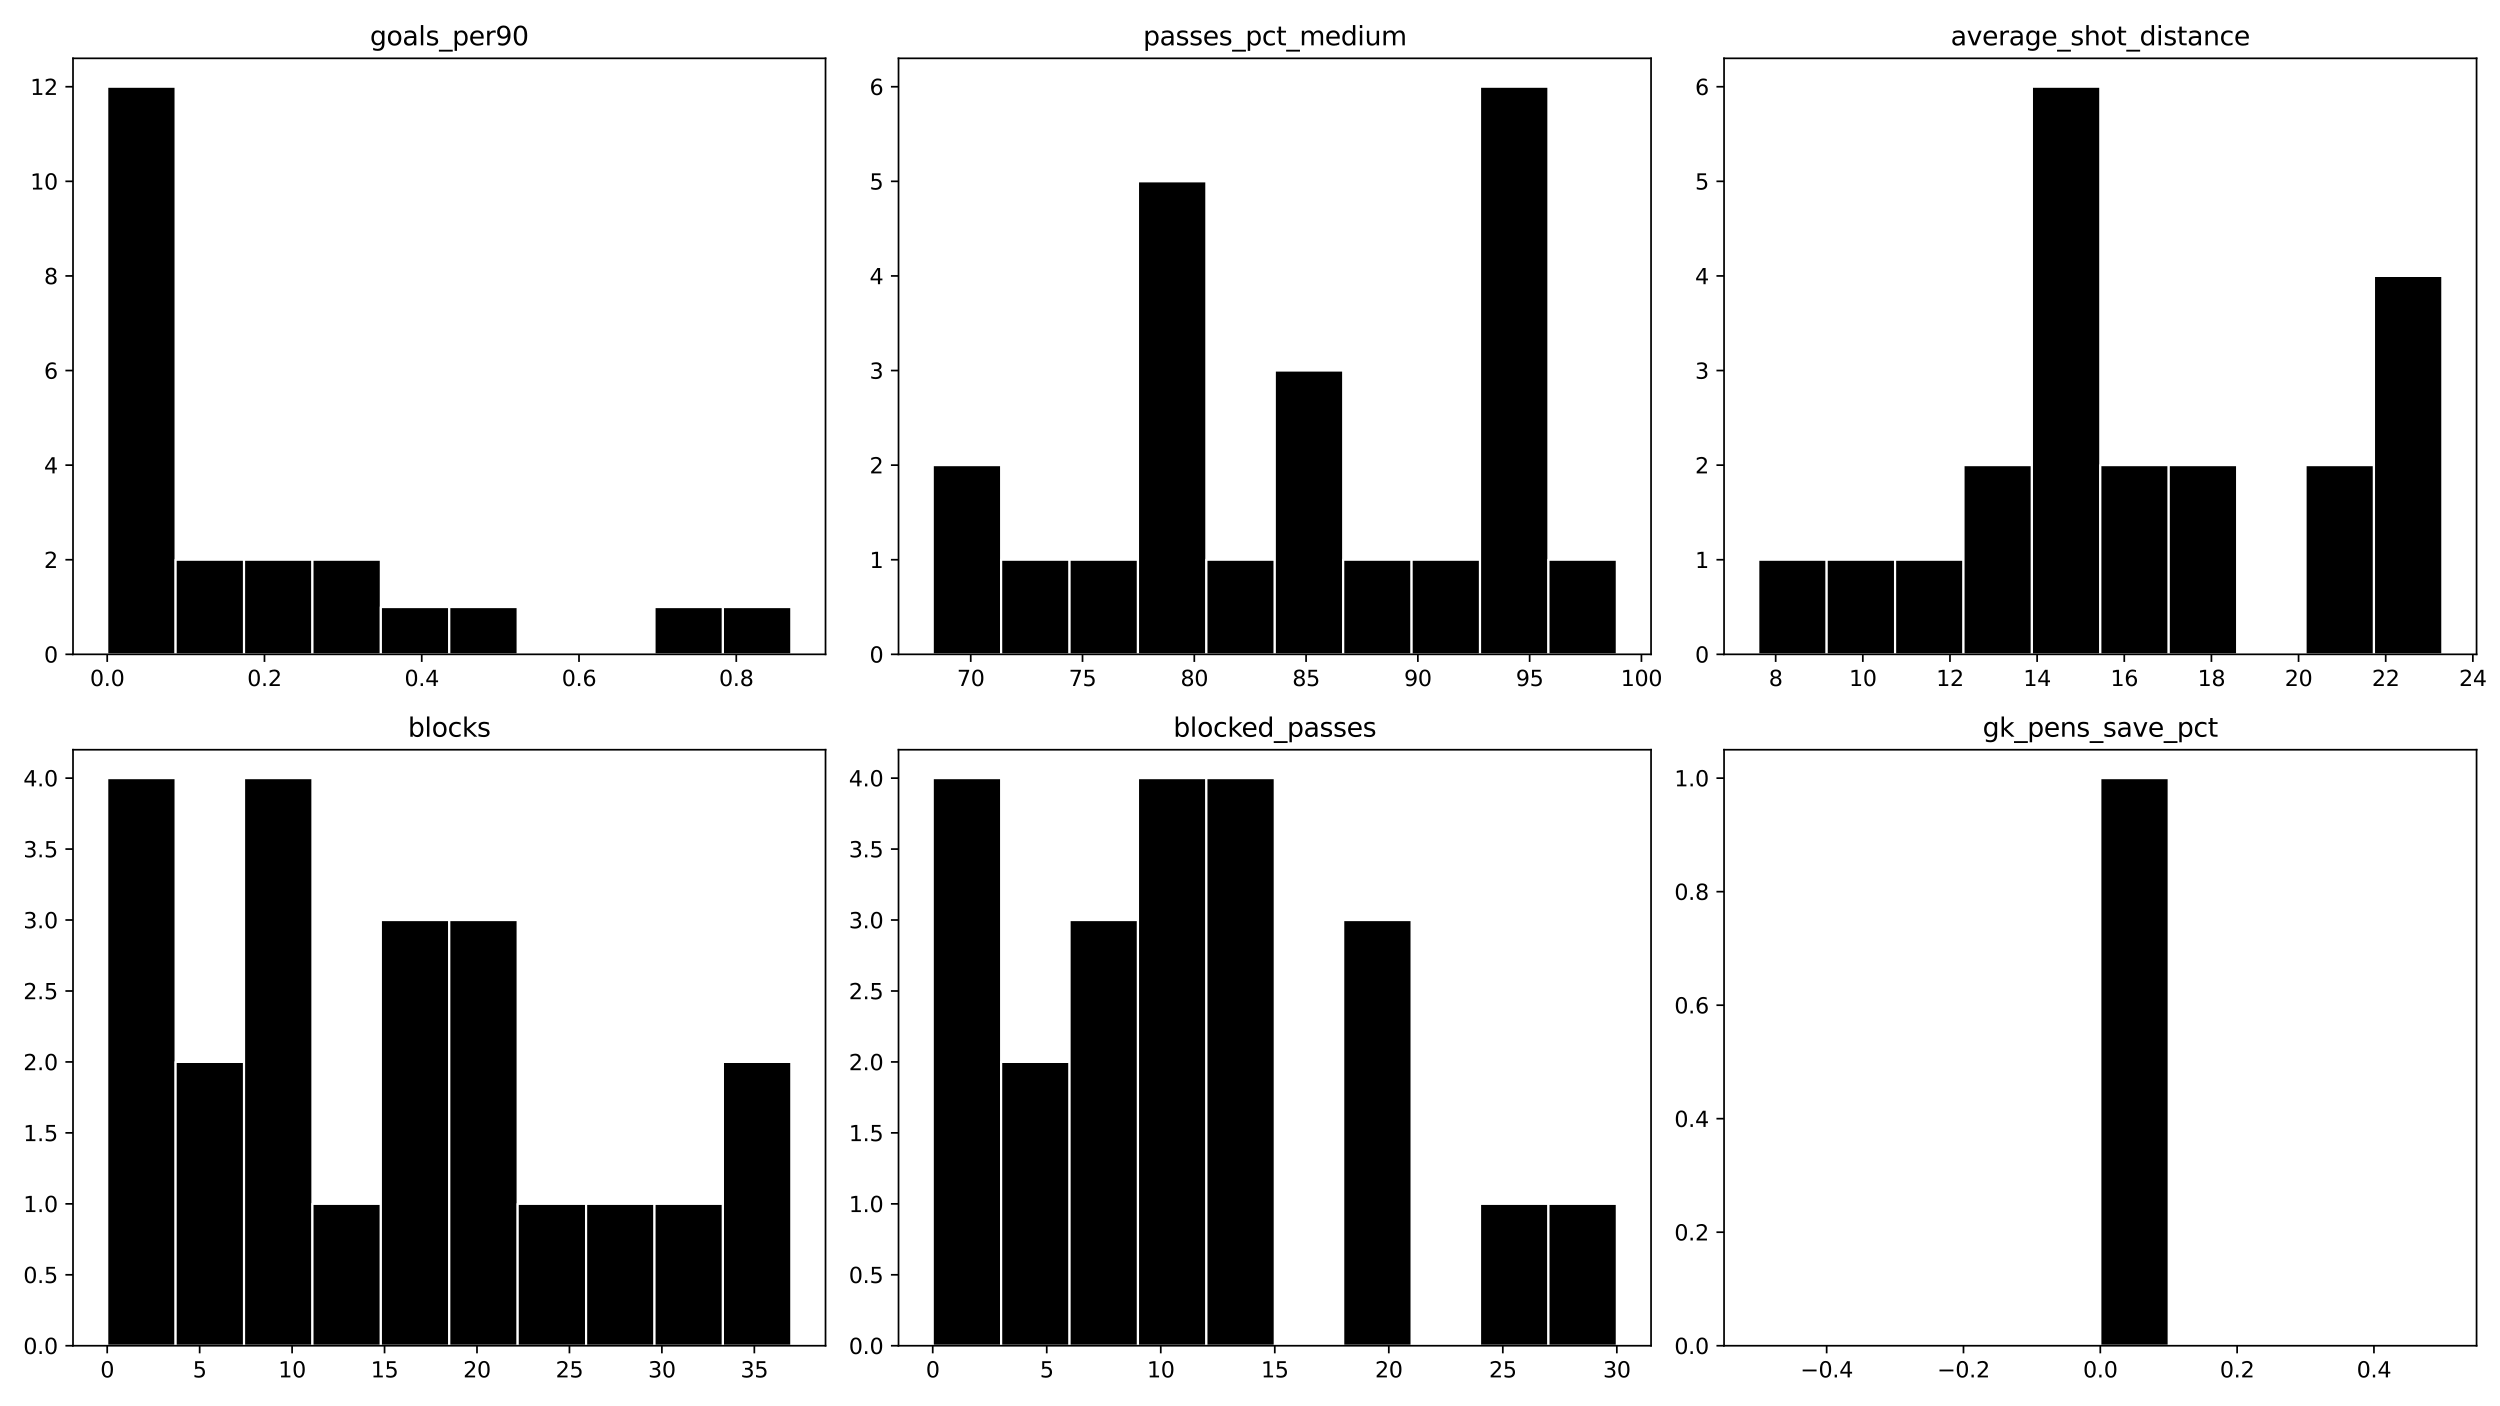 <?xml version="1.0" encoding="utf-8" standalone="no"?>
<!DOCTYPE svg PUBLIC "-//W3C//DTD SVG 1.1//EN"
  "http://www.w3.org/Graphics/SVG/1.1/DTD/svg11.dtd">
<svg xmlns:xlink="http://www.w3.org/1999/xlink" width="1152pt" height="648pt" viewBox="0 0 1152 648" xmlns="http://www.w3.org/2000/svg" version="1.1">
 <defs>
  <style type="text/css">*{stroke-linejoin: round; stroke-linecap: butt}</style>
 </defs>
 <g id="figure_1">
  <g id="patch_1">
   <path d="M 0 648 
L 1152 648 
L 1152 0 
L 0 0 
z
" style="fill: #ffffff"/>
  </g>
  <g id="axes_1">
   <g id="patch_2">
    <path d="M 33.64 301.52 
L 380.4 301.52 
L 380.4 26.88 
L 33.64 26.88 
z
" style="fill: #ffffff"/>
   </g>
   <g id="patch_3">
    <path d="M 49.402 301.52 
L 80.925 301.52 
L 80.925 39.958 
L 49.402 39.958 
z
" clip-path="url(#pfc3d61dfa1)" style="stroke: #ffffff; stroke-linejoin: miter"/>
   </g>
   <g id="patch_4">
    <path d="M 80.925 301.52 
L 112.449 301.52 
L 112.449 257.926 
L 80.925 257.926 
z
" clip-path="url(#pfc3d61dfa1)" style="stroke: #ffffff; stroke-linejoin: miter"/>
   </g>
   <g id="patch_5">
    <path d="M 112.449 301.52 
L 143.973 301.52 
L 143.973 257.926 
L 112.449 257.926 
z
" clip-path="url(#pfc3d61dfa1)" style="stroke: #ffffff; stroke-linejoin: miter"/>
   </g>
   <g id="patch_6">
    <path d="M 143.973 301.52 
L 175.496 301.52 
L 175.496 257.926 
L 143.973 257.926 
z
" clip-path="url(#pfc3d61dfa1)" style="stroke: #ffffff; stroke-linejoin: miter"/>
   </g>
   <g id="patch_7">
    <path d="M 175.496 301.52 
L 207.02 301.52 
L 207.02 279.723 
L 175.496 279.723 
z
" clip-path="url(#pfc3d61dfa1)" style="stroke: #ffffff; stroke-linejoin: miter"/>
   </g>
   <g id="patch_8">
    <path d="M 207.02 301.52 
L 238.544 301.52 
L 238.544 279.723 
L 207.02 279.723 
z
" clip-path="url(#pfc3d61dfa1)" style="stroke: #ffffff; stroke-linejoin: miter"/>
   </g>
   <g id="patch_9">
    <path d="M 238.544 301.52 
L 270.067 301.52 
L 270.067 301.52 
L 238.544 301.52 
z
" clip-path="url(#pfc3d61dfa1)" style="stroke: #ffffff; stroke-linejoin: miter"/>
   </g>
   <g id="patch_10">
    <path d="M 270.067 301.52 
L 301.591 301.52 
L 301.591 301.52 
L 270.067 301.52 
z
" clip-path="url(#pfc3d61dfa1)" style="stroke: #ffffff; stroke-linejoin: miter"/>
   </g>
   <g id="patch_11">
    <path d="M 301.591 301.52 
L 333.115 301.52 
L 333.115 279.723 
L 301.591 279.723 
z
" clip-path="url(#pfc3d61dfa1)" style="stroke: #ffffff; stroke-linejoin: miter"/>
   </g>
   <g id="patch_12">
    <path d="M 333.115 301.52 
L 364.638 301.52 
L 364.638 279.723 
L 333.115 279.723 
z
" clip-path="url(#pfc3d61dfa1)" style="stroke: #ffffff; stroke-linejoin: miter"/>
   </g>
   <g id="matplotlib.axis_1">
    <g id="xtick_1">
     <g id="line2d_1">
      <defs>
       <path id="me3f4396fc0" d="M 0 0 
L 0 3.5 
" style="stroke: #000000; stroke-width: 0.8"/>
      </defs>
      <g>
       <use xlink:href="#me3f4396fc0" x="49.402" y="301.52" style="stroke: #000000; stroke-width: 0.8"/>
      </g>
     </g>
     <g id="text_1">
      <!-- 0.0 -->
      <g transform="translate(41.45 316.118) scale(0.1 -0.1)">
       <defs>
        <path id="DejaVuSans-30" d="M 2034 4250 
Q 1547 4250 1301 3770 
Q 1056 3291 1056 2328 
Q 1056 1369 1301 889 
Q 1547 409 2034 409 
Q 2525 409 2770 889 
Q 3016 1369 3016 2328 
Q 3016 3291 2770 3770 
Q 2525 4250 2034 4250 
z
M 2034 4750 
Q 2819 4750 3233 4129 
Q 3647 3509 3647 2328 
Q 3647 1150 3233 529 
Q 2819 -91 2034 -91 
Q 1250 -91 836 529 
Q 422 1150 422 2328 
Q 422 3509 836 4129 
Q 1250 4750 2034 4750 
z
" transform="scale(0.016)"/>
        <path id="DejaVuSans-2e" d="M 684 794 
L 1344 794 
L 1344 0 
L 684 0 
L 684 794 
z
" transform="scale(0.016)"/>
       </defs>
       <use xlink:href="#DejaVuSans-30"/>
       <use xlink:href="#DejaVuSans-2e" transform="translate(63.623 0)"/>
       <use xlink:href="#DejaVuSans-30" transform="translate(95.41 0)"/>
      </g>
     </g>
    </g>
    <g id="xtick_2">
     <g id="line2d_2">
      <g>
       <use xlink:href="#me3f4396fc0" x="121.87" y="301.52" style="stroke: #000000; stroke-width: 0.8"/>
      </g>
     </g>
     <g id="text_2">
      <!-- 0.2 -->
      <g transform="translate(113.918 316.118) scale(0.1 -0.1)">
       <defs>
        <path id="DejaVuSans-32" d="M 1228 531 
L 3431 531 
L 3431 0 
L 469 0 
L 469 531 
Q 828 903 1448 1529 
Q 2069 2156 2228 2338 
Q 2531 2678 2651 2914 
Q 2772 3150 2772 3378 
Q 2772 3750 2511 3984 
Q 2250 4219 1831 4219 
Q 1534 4219 1204 4116 
Q 875 4013 500 3803 
L 500 4441 
Q 881 4594 1212 4672 
Q 1544 4750 1819 4750 
Q 2544 4750 2975 4387 
Q 3406 4025 3406 3419 
Q 3406 3131 3298 2873 
Q 3191 2616 2906 2266 
Q 2828 2175 2409 1742 
Q 1991 1309 1228 531 
z
" transform="scale(0.016)"/>
       </defs>
       <use xlink:href="#DejaVuSans-30"/>
       <use xlink:href="#DejaVuSans-2e" transform="translate(63.623 0)"/>
       <use xlink:href="#DejaVuSans-32" transform="translate(95.41 0)"/>
      </g>
     </g>
    </g>
    <g id="xtick_3">
     <g id="line2d_3">
      <g>
       <use xlink:href="#me3f4396fc0" x="194.338" y="301.52" style="stroke: #000000; stroke-width: 0.8"/>
      </g>
     </g>
     <g id="text_3">
      <!-- 0.4 -->
      <g transform="translate(186.387 316.118) scale(0.1 -0.1)">
       <defs>
        <path id="DejaVuSans-34" d="M 2419 4116 
L 825 1625 
L 2419 1625 
L 2419 4116 
z
M 2253 4666 
L 3047 4666 
L 3047 1625 
L 3713 1625 
L 3713 1100 
L 3047 1100 
L 3047 0 
L 2419 0 
L 2419 1100 
L 313 1100 
L 313 1709 
L 2253 4666 
z
" transform="scale(0.016)"/>
       </defs>
       <use xlink:href="#DejaVuSans-30"/>
       <use xlink:href="#DejaVuSans-2e" transform="translate(63.623 0)"/>
       <use xlink:href="#DejaVuSans-34" transform="translate(95.41 0)"/>
      </g>
     </g>
    </g>
    <g id="xtick_4">
     <g id="line2d_4">
      <g>
       <use xlink:href="#me3f4396fc0" x="266.806" y="301.52" style="stroke: #000000; stroke-width: 0.8"/>
      </g>
     </g>
     <g id="text_4">
      <!-- 0.6 -->
      <g transform="translate(258.855 316.118) scale(0.1 -0.1)">
       <defs>
        <path id="DejaVuSans-36" d="M 2113 2584 
Q 1688 2584 1439 2293 
Q 1191 2003 1191 1497 
Q 1191 994 1439 701 
Q 1688 409 2113 409 
Q 2538 409 2786 701 
Q 3034 994 3034 1497 
Q 3034 2003 2786 2293 
Q 2538 2584 2113 2584 
z
M 3366 4563 
L 3366 3988 
Q 3128 4100 2886 4159 
Q 2644 4219 2406 4219 
Q 1781 4219 1451 3797 
Q 1122 3375 1075 2522 
Q 1259 2794 1537 2939 
Q 1816 3084 2150 3084 
Q 2853 3084 3261 2657 
Q 3669 2231 3669 1497 
Q 3669 778 3244 343 
Q 2819 -91 2113 -91 
Q 1303 -91 875 529 
Q 447 1150 447 2328 
Q 447 3434 972 4092 
Q 1497 4750 2381 4750 
Q 2619 4750 2861 4703 
Q 3103 4656 3366 4563 
z
" transform="scale(0.016)"/>
       </defs>
       <use xlink:href="#DejaVuSans-30"/>
       <use xlink:href="#DejaVuSans-2e" transform="translate(63.623 0)"/>
       <use xlink:href="#DejaVuSans-36" transform="translate(95.41 0)"/>
      </g>
     </g>
    </g>
    <g id="xtick_5">
     <g id="line2d_5">
      <g>
       <use xlink:href="#me3f4396fc0" x="339.274" y="301.52" style="stroke: #000000; stroke-width: 0.8"/>
      </g>
     </g>
     <g id="text_5">
      <!-- 0.8 -->
      <g transform="translate(331.323 316.118) scale(0.1 -0.1)">
       <defs>
        <path id="DejaVuSans-38" d="M 2034 2216 
Q 1584 2216 1326 1975 
Q 1069 1734 1069 1313 
Q 1069 891 1326 650 
Q 1584 409 2034 409 
Q 2484 409 2743 651 
Q 3003 894 3003 1313 
Q 3003 1734 2745 1975 
Q 2488 2216 2034 2216 
z
M 1403 2484 
Q 997 2584 770 2862 
Q 544 3141 544 3541 
Q 544 4100 942 4425 
Q 1341 4750 2034 4750 
Q 2731 4750 3128 4425 
Q 3525 4100 3525 3541 
Q 3525 3141 3298 2862 
Q 3072 2584 2669 2484 
Q 3125 2378 3379 2068 
Q 3634 1759 3634 1313 
Q 3634 634 3220 271 
Q 2806 -91 2034 -91 
Q 1263 -91 848 271 
Q 434 634 434 1313 
Q 434 1759 690 2068 
Q 947 2378 1403 2484 
z
M 1172 3481 
Q 1172 3119 1398 2916 
Q 1625 2713 2034 2713 
Q 2441 2713 2670 2916 
Q 2900 3119 2900 3481 
Q 2900 3844 2670 4047 
Q 2441 4250 2034 4250 
Q 1625 4250 1398 4047 
Q 1172 3844 1172 3481 
z
" transform="scale(0.016)"/>
       </defs>
       <use xlink:href="#DejaVuSans-30"/>
       <use xlink:href="#DejaVuSans-2e" transform="translate(63.623 0)"/>
       <use xlink:href="#DejaVuSans-38" transform="translate(95.41 0)"/>
      </g>
     </g>
    </g>
   </g>
   <g id="matplotlib.axis_2">
    <g id="ytick_1">
     <g id="line2d_6">
      <defs>
       <path id="md3272d3b51" d="M 0 0 
L -3.5 0 
" style="stroke: #000000; stroke-width: 0.8"/>
      </defs>
      <g>
       <use xlink:href="#md3272d3b51" x="33.64" y="301.52" style="stroke: #000000; stroke-width: 0.8"/>
      </g>
     </g>
     <g id="text_6">
      <!-- 0 -->
      <g transform="translate(20.277 305.319) scale(0.1 -0.1)">
       <use xlink:href="#DejaVuSans-30"/>
      </g>
     </g>
    </g>
    <g id="ytick_2">
     <g id="line2d_7">
      <g>
       <use xlink:href="#md3272d3b51" x="33.64" y="257.926" style="stroke: #000000; stroke-width: 0.8"/>
      </g>
     </g>
     <g id="text_7">
      <!-- 2 -->
      <g transform="translate(20.277 261.726) scale(0.1 -0.1)">
       <use xlink:href="#DejaVuSans-32"/>
      </g>
     </g>
    </g>
    <g id="ytick_3">
     <g id="line2d_8">
      <g>
       <use xlink:href="#md3272d3b51" x="33.64" y="214.333" style="stroke: #000000; stroke-width: 0.8"/>
      </g>
     </g>
     <g id="text_8">
      <!-- 4 -->
      <g transform="translate(20.277 218.132) scale(0.1 -0.1)">
       <use xlink:href="#DejaVuSans-34"/>
      </g>
     </g>
    </g>
    <g id="ytick_4">
     <g id="line2d_9">
      <g>
       <use xlink:href="#md3272d3b51" x="33.64" y="170.739" style="stroke: #000000; stroke-width: 0.8"/>
      </g>
     </g>
     <g id="text_9">
      <!-- 6 -->
      <g transform="translate(20.277 174.538) scale(0.1 -0.1)">
       <use xlink:href="#DejaVuSans-36"/>
      </g>
     </g>
    </g>
    <g id="ytick_5">
     <g id="line2d_10">
      <g>
       <use xlink:href="#md3272d3b51" x="33.64" y="127.145" style="stroke: #000000; stroke-width: 0.8"/>
      </g>
     </g>
     <g id="text_10">
      <!-- 8 -->
      <g transform="translate(20.277 130.945) scale(0.1 -0.1)">
       <use xlink:href="#DejaVuSans-38"/>
      </g>
     </g>
    </g>
    <g id="ytick_6">
     <g id="line2d_11">
      <g>
       <use xlink:href="#md3272d3b51" x="33.64" y="83.552" style="stroke: #000000; stroke-width: 0.8"/>
      </g>
     </g>
     <g id="text_11">
      <!-- 10 -->
      <g transform="translate(13.915 87.351) scale(0.1 -0.1)">
       <defs>
        <path id="DejaVuSans-31" d="M 794 531 
L 1825 531 
L 1825 4091 
L 703 3866 
L 703 4441 
L 1819 4666 
L 2450 4666 
L 2450 531 
L 3481 531 
L 3481 0 
L 794 0 
L 794 531 
z
" transform="scale(0.016)"/>
       </defs>
       <use xlink:href="#DejaVuSans-31"/>
       <use xlink:href="#DejaVuSans-30" transform="translate(63.623 0)"/>
      </g>
     </g>
    </g>
    <g id="ytick_7">
     <g id="line2d_12">
      <g>
       <use xlink:href="#md3272d3b51" x="33.64" y="39.958" style="stroke: #000000; stroke-width: 0.8"/>
      </g>
     </g>
     <g id="text_12">
      <!-- 12 -->
      <g transform="translate(13.915 43.757) scale(0.1 -0.1)">
       <use xlink:href="#DejaVuSans-31"/>
       <use xlink:href="#DejaVuSans-32" transform="translate(63.623 0)"/>
      </g>
     </g>
    </g>
   </g>
   <g id="patch_13">
    <path d="M 33.64 301.52 
L 33.64 26.88 
" style="fill: none; stroke: #000000; stroke-width: 0.8; stroke-linejoin: miter; stroke-linecap: square"/>
   </g>
   <g id="patch_14">
    <path d="M 380.4 301.52 
L 380.4 26.88 
" style="fill: none; stroke: #000000; stroke-width: 0.8; stroke-linejoin: miter; stroke-linecap: square"/>
   </g>
   <g id="patch_15">
    <path d="M 33.64 301.52 
L 380.4 301.52 
" style="fill: none; stroke: #000000; stroke-width: 0.8; stroke-linejoin: miter; stroke-linecap: square"/>
   </g>
   <g id="patch_16">
    <path d="M 33.64 26.88 
L 380.4 26.88 
" style="fill: none; stroke: #000000; stroke-width: 0.8; stroke-linejoin: miter; stroke-linecap: square"/>
   </g>
   <g id="text_13">
    <!-- goals_per90 -->
    <g transform="translate(170.468 20.88) scale(0.12 -0.12)">
     <defs>
      <path id="DejaVuSans-67" d="M 2906 1791 
Q 2906 2416 2648 2759 
Q 2391 3103 1925 3103 
Q 1463 3103 1205 2759 
Q 947 2416 947 1791 
Q 947 1169 1205 825 
Q 1463 481 1925 481 
Q 2391 481 2648 825 
Q 2906 1169 2906 1791 
z
M 3481 434 
Q 3481 -459 3084 -895 
Q 2688 -1331 1869 -1331 
Q 1566 -1331 1297 -1286 
Q 1028 -1241 775 -1147 
L 775 -588 
Q 1028 -725 1275 -790 
Q 1522 -856 1778 -856 
Q 2344 -856 2625 -561 
Q 2906 -266 2906 331 
L 2906 616 
Q 2728 306 2450 153 
Q 2172 0 1784 0 
Q 1141 0 747 490 
Q 353 981 353 1791 
Q 353 2603 747 3093 
Q 1141 3584 1784 3584 
Q 2172 3584 2450 3431 
Q 2728 3278 2906 2969 
L 2906 3500 
L 3481 3500 
L 3481 434 
z
" transform="scale(0.016)"/>
      <path id="DejaVuSans-6f" d="M 1959 3097 
Q 1497 3097 1228 2736 
Q 959 2375 959 1747 
Q 959 1119 1226 758 
Q 1494 397 1959 397 
Q 2419 397 2687 759 
Q 2956 1122 2956 1747 
Q 2956 2369 2687 2733 
Q 2419 3097 1959 3097 
z
M 1959 3584 
Q 2709 3584 3137 3096 
Q 3566 2609 3566 1747 
Q 3566 888 3137 398 
Q 2709 -91 1959 -91 
Q 1206 -91 779 398 
Q 353 888 353 1747 
Q 353 2609 779 3096 
Q 1206 3584 1959 3584 
z
" transform="scale(0.016)"/>
      <path id="DejaVuSans-61" d="M 2194 1759 
Q 1497 1759 1228 1600 
Q 959 1441 959 1056 
Q 959 750 1161 570 
Q 1363 391 1709 391 
Q 2188 391 2477 730 
Q 2766 1069 2766 1631 
L 2766 1759 
L 2194 1759 
z
M 3341 1997 
L 3341 0 
L 2766 0 
L 2766 531 
Q 2569 213 2275 61 
Q 1981 -91 1556 -91 
Q 1019 -91 701 211 
Q 384 513 384 1019 
Q 384 1609 779 1909 
Q 1175 2209 1959 2209 
L 2766 2209 
L 2766 2266 
Q 2766 2663 2505 2880 
Q 2244 3097 1772 3097 
Q 1472 3097 1187 3025 
Q 903 2953 641 2809 
L 641 3341 
Q 956 3463 1253 3523 
Q 1550 3584 1831 3584 
Q 2591 3584 2966 3190 
Q 3341 2797 3341 1997 
z
" transform="scale(0.016)"/>
      <path id="DejaVuSans-6c" d="M 603 4863 
L 1178 4863 
L 1178 0 
L 603 0 
L 603 4863 
z
" transform="scale(0.016)"/>
      <path id="DejaVuSans-73" d="M 2834 3397 
L 2834 2853 
Q 2591 2978 2328 3040 
Q 2066 3103 1784 3103 
Q 1356 3103 1142 2972 
Q 928 2841 928 2578 
Q 928 2378 1081 2264 
Q 1234 2150 1697 2047 
L 1894 2003 
Q 2506 1872 2764 1633 
Q 3022 1394 3022 966 
Q 3022 478 2636 193 
Q 2250 -91 1575 -91 
Q 1294 -91 989 -36 
Q 684 19 347 128 
L 347 722 
Q 666 556 975 473 
Q 1284 391 1588 391 
Q 1994 391 2212 530 
Q 2431 669 2431 922 
Q 2431 1156 2273 1281 
Q 2116 1406 1581 1522 
L 1381 1569 
Q 847 1681 609 1914 
Q 372 2147 372 2553 
Q 372 3047 722 3315 
Q 1072 3584 1716 3584 
Q 2034 3584 2315 3537 
Q 2597 3491 2834 3397 
z
" transform="scale(0.016)"/>
      <path id="DejaVuSans-5f" d="M 3263 -1063 
L 3263 -1509 
L -63 -1509 
L -63 -1063 
L 3263 -1063 
z
" transform="scale(0.016)"/>
      <path id="DejaVuSans-70" d="M 1159 525 
L 1159 -1331 
L 581 -1331 
L 581 3500 
L 1159 3500 
L 1159 2969 
Q 1341 3281 1617 3432 
Q 1894 3584 2278 3584 
Q 2916 3584 3314 3078 
Q 3713 2572 3713 1747 
Q 3713 922 3314 415 
Q 2916 -91 2278 -91 
Q 1894 -91 1617 61 
Q 1341 213 1159 525 
z
M 3116 1747 
Q 3116 2381 2855 2742 
Q 2594 3103 2138 3103 
Q 1681 3103 1420 2742 
Q 1159 2381 1159 1747 
Q 1159 1113 1420 752 
Q 1681 391 2138 391 
Q 2594 391 2855 752 
Q 3116 1113 3116 1747 
z
" transform="scale(0.016)"/>
      <path id="DejaVuSans-65" d="M 3597 1894 
L 3597 1613 
L 953 1613 
Q 991 1019 1311 708 
Q 1631 397 2203 397 
Q 2534 397 2845 478 
Q 3156 559 3463 722 
L 3463 178 
Q 3153 47 2828 -22 
Q 2503 -91 2169 -91 
Q 1331 -91 842 396 
Q 353 884 353 1716 
Q 353 2575 817 3079 
Q 1281 3584 2069 3584 
Q 2775 3584 3186 3129 
Q 3597 2675 3597 1894 
z
M 3022 2063 
Q 3016 2534 2758 2815 
Q 2500 3097 2075 3097 
Q 1594 3097 1305 2825 
Q 1016 2553 972 2059 
L 3022 2063 
z
" transform="scale(0.016)"/>
      <path id="DejaVuSans-72" d="M 2631 2963 
Q 2534 3019 2420 3045 
Q 2306 3072 2169 3072 
Q 1681 3072 1420 2755 
Q 1159 2438 1159 1844 
L 1159 0 
L 581 0 
L 581 3500 
L 1159 3500 
L 1159 2956 
Q 1341 3275 1631 3429 
Q 1922 3584 2338 3584 
Q 2397 3584 2469 3576 
Q 2541 3569 2628 3553 
L 2631 2963 
z
" transform="scale(0.016)"/>
      <path id="DejaVuSans-39" d="M 703 97 
L 703 672 
Q 941 559 1184 500 
Q 1428 441 1663 441 
Q 2288 441 2617 861 
Q 2947 1281 2994 2138 
Q 2813 1869 2534 1725 
Q 2256 1581 1919 1581 
Q 1219 1581 811 2004 
Q 403 2428 403 3163 
Q 403 3881 828 4315 
Q 1253 4750 1959 4750 
Q 2769 4750 3195 4129 
Q 3622 3509 3622 2328 
Q 3622 1225 3098 567 
Q 2575 -91 1691 -91 
Q 1453 -91 1209 -44 
Q 966 3 703 97 
z
M 1959 2075 
Q 2384 2075 2632 2365 
Q 2881 2656 2881 3163 
Q 2881 3666 2632 3958 
Q 2384 4250 1959 4250 
Q 1534 4250 1286 3958 
Q 1038 3666 1038 3163 
Q 1038 2656 1286 2365 
Q 1534 2075 1959 2075 
z
" transform="scale(0.016)"/>
     </defs>
     <use xlink:href="#DejaVuSans-67"/>
     <use xlink:href="#DejaVuSans-6f" transform="translate(63.477 0)"/>
     <use xlink:href="#DejaVuSans-61" transform="translate(124.658 0)"/>
     <use xlink:href="#DejaVuSans-6c" transform="translate(185.938 0)"/>
     <use xlink:href="#DejaVuSans-73" transform="translate(213.721 0)"/>
     <use xlink:href="#DejaVuSans-5f" transform="translate(265.82 0)"/>
     <use xlink:href="#DejaVuSans-70" transform="translate(315.82 0)"/>
     <use xlink:href="#DejaVuSans-65" transform="translate(379.297 0)"/>
     <use xlink:href="#DejaVuSans-72" transform="translate(440.82 0)"/>
     <use xlink:href="#DejaVuSans-39" transform="translate(481.934 0)"/>
     <use xlink:href="#DejaVuSans-30" transform="translate(545.557 0)"/>
    </g>
   </g>
  </g>
  <g id="axes_2">
   <g id="patch_17">
    <path d="M 414.04 301.52 
L 760.8 301.52 
L 760.8 26.88 
L 414.04 26.88 
z
" style="fill: #ffffff"/>
   </g>
   <g id="patch_18">
    <path d="M 429.802 301.52 
L 461.325 301.52 
L 461.325 214.333 
L 429.802 214.333 
z
" clip-path="url(#p18fbcaf9fb)" style="stroke: #ffffff; stroke-linejoin: miter"/>
   </g>
   <g id="patch_19">
    <path d="M 461.325 301.52 
L 492.849 301.52 
L 492.849 257.926 
L 461.325 257.926 
z
" clip-path="url(#p18fbcaf9fb)" style="stroke: #ffffff; stroke-linejoin: miter"/>
   </g>
   <g id="patch_20">
    <path d="M 492.849 301.52 
L 524.373 301.52 
L 524.373 257.926 
L 492.849 257.926 
z
" clip-path="url(#p18fbcaf9fb)" style="stroke: #ffffff; stroke-linejoin: miter"/>
   </g>
   <g id="patch_21">
    <path d="M 524.373 301.52 
L 555.896 301.52 
L 555.896 83.552 
L 524.373 83.552 
z
" clip-path="url(#p18fbcaf9fb)" style="stroke: #ffffff; stroke-linejoin: miter"/>
   </g>
   <g id="patch_22">
    <path d="M 555.896 301.52 
L 587.42 301.52 
L 587.42 257.926 
L 555.896 257.926 
z
" clip-path="url(#p18fbcaf9fb)" style="stroke: #ffffff; stroke-linejoin: miter"/>
   </g>
   <g id="patch_23">
    <path d="M 587.42 301.52 
L 618.944 301.52 
L 618.944 170.739 
L 587.42 170.739 
z
" clip-path="url(#p18fbcaf9fb)" style="stroke: #ffffff; stroke-linejoin: miter"/>
   </g>
   <g id="patch_24">
    <path d="M 618.944 301.52 
L 650.467 301.52 
L 650.467 257.926 
L 618.944 257.926 
z
" clip-path="url(#p18fbcaf9fb)" style="stroke: #ffffff; stroke-linejoin: miter"/>
   </g>
   <g id="patch_25">
    <path d="M 650.467 301.52 
L 681.991 301.52 
L 681.991 257.926 
L 650.467 257.926 
z
" clip-path="url(#p18fbcaf9fb)" style="stroke: #ffffff; stroke-linejoin: miter"/>
   </g>
   <g id="patch_26">
    <path d="M 681.991 301.52 
L 713.515 301.52 
L 713.515 39.958 
L 681.991 39.958 
z
" clip-path="url(#p18fbcaf9fb)" style="stroke: #ffffff; stroke-linejoin: miter"/>
   </g>
   <g id="patch_27">
    <path d="M 713.515 301.52 
L 745.038 301.52 
L 745.038 257.926 
L 713.515 257.926 
z
" clip-path="url(#p18fbcaf9fb)" style="stroke: #ffffff; stroke-linejoin: miter"/>
   </g>
   <g id="matplotlib.axis_3">
    <g id="xtick_6">
     <g id="line2d_13">
      <g>
       <use xlink:href="#me3f4396fc0" x="447.315" y="301.52" style="stroke: #000000; stroke-width: 0.8"/>
      </g>
     </g>
     <g id="text_14">
      <!-- 70 -->
      <g transform="translate(440.952 316.118) scale(0.1 -0.1)">
       <defs>
        <path id="DejaVuSans-37" d="M 525 4666 
L 3525 4666 
L 3525 4397 
L 1831 0 
L 1172 0 
L 2766 4134 
L 525 4134 
L 525 4666 
z
" transform="scale(0.016)"/>
       </defs>
       <use xlink:href="#DejaVuSans-37"/>
       <use xlink:href="#DejaVuSans-30" transform="translate(63.623 0)"/>
      </g>
     </g>
    </g>
    <g id="xtick_7">
     <g id="line2d_14">
      <g>
       <use xlink:href="#me3f4396fc0" x="498.824" y="301.52" style="stroke: #000000; stroke-width: 0.8"/>
      </g>
     </g>
     <g id="text_15">
      <!-- 75 -->
      <g transform="translate(492.462 316.118) scale(0.1 -0.1)">
       <defs>
        <path id="DejaVuSans-35" d="M 691 4666 
L 3169 4666 
L 3169 4134 
L 1269 4134 
L 1269 2991 
Q 1406 3038 1543 3061 
Q 1681 3084 1819 3084 
Q 2600 3084 3056 2656 
Q 3513 2228 3513 1497 
Q 3513 744 3044 326 
Q 2575 -91 1722 -91 
Q 1428 -91 1123 -41 
Q 819 9 494 109 
L 494 744 
Q 775 591 1075 516 
Q 1375 441 1709 441 
Q 2250 441 2565 725 
Q 2881 1009 2881 1497 
Q 2881 1984 2565 2268 
Q 2250 2553 1709 2553 
Q 1456 2553 1204 2497 
Q 953 2441 691 2322 
L 691 4666 
z
" transform="scale(0.016)"/>
       </defs>
       <use xlink:href="#DejaVuSans-37"/>
       <use xlink:href="#DejaVuSans-35" transform="translate(63.623 0)"/>
      </g>
     </g>
    </g>
    <g id="xtick_8">
     <g id="line2d_15">
      <g>
       <use xlink:href="#me3f4396fc0" x="550.333" y="301.52" style="stroke: #000000; stroke-width: 0.8"/>
      </g>
     </g>
     <g id="text_16">
      <!-- 80 -->
      <g transform="translate(543.971 316.118) scale(0.1 -0.1)">
       <use xlink:href="#DejaVuSans-38"/>
       <use xlink:href="#DejaVuSans-30" transform="translate(63.623 0)"/>
      </g>
     </g>
    </g>
    <g id="xtick_9">
     <g id="line2d_16">
      <g>
       <use xlink:href="#me3f4396fc0" x="601.843" y="301.52" style="stroke: #000000; stroke-width: 0.8"/>
      </g>
     </g>
     <g id="text_17">
      <!-- 85 -->
      <g transform="translate(595.48 316.118) scale(0.1 -0.1)">
       <use xlink:href="#DejaVuSans-38"/>
       <use xlink:href="#DejaVuSans-35" transform="translate(63.623 0)"/>
      </g>
     </g>
    </g>
    <g id="xtick_10">
     <g id="line2d_17">
      <g>
       <use xlink:href="#me3f4396fc0" x="653.352" y="301.52" style="stroke: #000000; stroke-width: 0.8"/>
      </g>
     </g>
     <g id="text_18">
      <!-- 90 -->
      <g transform="translate(646.989 316.118) scale(0.1 -0.1)">
       <use xlink:href="#DejaVuSans-39"/>
       <use xlink:href="#DejaVuSans-30" transform="translate(63.623 0)"/>
      </g>
     </g>
    </g>
    <g id="xtick_11">
     <g id="line2d_18">
      <g>
       <use xlink:href="#me3f4396fc0" x="704.861" y="301.52" style="stroke: #000000; stroke-width: 0.8"/>
      </g>
     </g>
     <g id="text_19">
      <!-- 95 -->
      <g transform="translate(698.498 316.118) scale(0.1 -0.1)">
       <use xlink:href="#DejaVuSans-39"/>
       <use xlink:href="#DejaVuSans-35" transform="translate(63.623 0)"/>
      </g>
     </g>
    </g>
    <g id="xtick_12">
     <g id="line2d_19">
      <g>
       <use xlink:href="#me3f4396fc0" x="756.37" y="301.52" style="stroke: #000000; stroke-width: 0.8"/>
      </g>
     </g>
     <g id="text_20">
      <!-- 100 -->
      <g transform="translate(746.826 316.118) scale(0.1 -0.1)">
       <use xlink:href="#DejaVuSans-31"/>
       <use xlink:href="#DejaVuSans-30" transform="translate(63.623 0)"/>
       <use xlink:href="#DejaVuSans-30" transform="translate(127.246 0)"/>
      </g>
     </g>
    </g>
   </g>
   <g id="matplotlib.axis_4">
    <g id="ytick_8">
     <g id="line2d_20">
      <g>
       <use xlink:href="#md3272d3b51" x="414.04" y="301.52" style="stroke: #000000; stroke-width: 0.8"/>
      </g>
     </g>
     <g id="text_21">
      <!-- 0 -->
      <g transform="translate(400.678 305.319) scale(0.1 -0.1)">
       <use xlink:href="#DejaVuSans-30"/>
      </g>
     </g>
    </g>
    <g id="ytick_9">
     <g id="line2d_21">
      <g>
       <use xlink:href="#md3272d3b51" x="414.04" y="257.926" style="stroke: #000000; stroke-width: 0.8"/>
      </g>
     </g>
     <g id="text_22">
      <!-- 1 -->
      <g transform="translate(400.678 261.726) scale(0.1 -0.1)">
       <use xlink:href="#DejaVuSans-31"/>
      </g>
     </g>
    </g>
    <g id="ytick_10">
     <g id="line2d_22">
      <g>
       <use xlink:href="#md3272d3b51" x="414.04" y="214.333" style="stroke: #000000; stroke-width: 0.8"/>
      </g>
     </g>
     <g id="text_23">
      <!-- 2 -->
      <g transform="translate(400.678 218.132) scale(0.1 -0.1)">
       <use xlink:href="#DejaVuSans-32"/>
      </g>
     </g>
    </g>
    <g id="ytick_11">
     <g id="line2d_23">
      <g>
       <use xlink:href="#md3272d3b51" x="414.04" y="170.739" style="stroke: #000000; stroke-width: 0.8"/>
      </g>
     </g>
     <g id="text_24">
      <!-- 3 -->
      <g transform="translate(400.678 174.538) scale(0.1 -0.1)">
       <defs>
        <path id="DejaVuSans-33" d="M 2597 2516 
Q 3050 2419 3304 2112 
Q 3559 1806 3559 1356 
Q 3559 666 3084 287 
Q 2609 -91 1734 -91 
Q 1441 -91 1130 -33 
Q 819 25 488 141 
L 488 750 
Q 750 597 1062 519 
Q 1375 441 1716 441 
Q 2309 441 2620 675 
Q 2931 909 2931 1356 
Q 2931 1769 2642 2001 
Q 2353 2234 1838 2234 
L 1294 2234 
L 1294 2753 
L 1863 2753 
Q 2328 2753 2575 2939 
Q 2822 3125 2822 3475 
Q 2822 3834 2567 4026 
Q 2313 4219 1838 4219 
Q 1578 4219 1281 4162 
Q 984 4106 628 3988 
L 628 4550 
Q 988 4650 1302 4700 
Q 1616 4750 1894 4750 
Q 2613 4750 3031 4423 
Q 3450 4097 3450 3541 
Q 3450 3153 3228 2886 
Q 3006 2619 2597 2516 
z
" transform="scale(0.016)"/>
       </defs>
       <use xlink:href="#DejaVuSans-33"/>
      </g>
     </g>
    </g>
    <g id="ytick_12">
     <g id="line2d_24">
      <g>
       <use xlink:href="#md3272d3b51" x="414.04" y="127.145" style="stroke: #000000; stroke-width: 0.8"/>
      </g>
     </g>
     <g id="text_25">
      <!-- 4 -->
      <g transform="translate(400.678 130.945) scale(0.1 -0.1)">
       <use xlink:href="#DejaVuSans-34"/>
      </g>
     </g>
    </g>
    <g id="ytick_13">
     <g id="line2d_25">
      <g>
       <use xlink:href="#md3272d3b51" x="414.04" y="83.552" style="stroke: #000000; stroke-width: 0.8"/>
      </g>
     </g>
     <g id="text_26">
      <!-- 5 -->
      <g transform="translate(400.678 87.351) scale(0.1 -0.1)">
       <use xlink:href="#DejaVuSans-35"/>
      </g>
     </g>
    </g>
    <g id="ytick_14">
     <g id="line2d_26">
      <g>
       <use xlink:href="#md3272d3b51" x="414.04" y="39.958" style="stroke: #000000; stroke-width: 0.8"/>
      </g>
     </g>
     <g id="text_27">
      <!-- 6 -->
      <g transform="translate(400.678 43.757) scale(0.1 -0.1)">
       <use xlink:href="#DejaVuSans-36"/>
      </g>
     </g>
    </g>
   </g>
   <g id="patch_28">
    <path d="M 414.04 301.52 
L 414.04 26.88 
" style="fill: none; stroke: #000000; stroke-width: 0.8; stroke-linejoin: miter; stroke-linecap: square"/>
   </g>
   <g id="patch_29">
    <path d="M 760.8 301.52 
L 760.8 26.88 
" style="fill: none; stroke: #000000; stroke-width: 0.8; stroke-linejoin: miter; stroke-linecap: square"/>
   </g>
   <g id="patch_30">
    <path d="M 414.04 301.52 
L 760.8 301.52 
" style="fill: none; stroke: #000000; stroke-width: 0.8; stroke-linejoin: miter; stroke-linecap: square"/>
   </g>
   <g id="patch_31">
    <path d="M 414.04 26.88 
L 760.8 26.88 
" style="fill: none; stroke: #000000; stroke-width: 0.8; stroke-linejoin: miter; stroke-linecap: square"/>
   </g>
   <g id="text_28">
    <!-- passes_pct_medium -->
    <g transform="translate(526.746 20.88) scale(0.12 -0.12)">
     <defs>
      <path id="DejaVuSans-63" d="M 3122 3366 
L 3122 2828 
Q 2878 2963 2633 3030 
Q 2388 3097 2138 3097 
Q 1578 3097 1268 2742 
Q 959 2388 959 1747 
Q 959 1106 1268 751 
Q 1578 397 2138 397 
Q 2388 397 2633 464 
Q 2878 531 3122 666 
L 3122 134 
Q 2881 22 2623 -34 
Q 2366 -91 2075 -91 
Q 1284 -91 818 406 
Q 353 903 353 1747 
Q 353 2603 823 3093 
Q 1294 3584 2113 3584 
Q 2378 3584 2631 3529 
Q 2884 3475 3122 3366 
z
" transform="scale(0.016)"/>
      <path id="DejaVuSans-74" d="M 1172 4494 
L 1172 3500 
L 2356 3500 
L 2356 3053 
L 1172 3053 
L 1172 1153 
Q 1172 725 1289 603 
Q 1406 481 1766 481 
L 2356 481 
L 2356 0 
L 1766 0 
Q 1100 0 847 248 
Q 594 497 594 1153 
L 594 3053 
L 172 3053 
L 172 3500 
L 594 3500 
L 594 4494 
L 1172 4494 
z
" transform="scale(0.016)"/>
      <path id="DejaVuSans-6d" d="M 3328 2828 
Q 3544 3216 3844 3400 
Q 4144 3584 4550 3584 
Q 5097 3584 5394 3201 
Q 5691 2819 5691 2113 
L 5691 0 
L 5113 0 
L 5113 2094 
Q 5113 2597 4934 2840 
Q 4756 3084 4391 3084 
Q 3944 3084 3684 2787 
Q 3425 2491 3425 1978 
L 3425 0 
L 2847 0 
L 2847 2094 
Q 2847 2600 2669 2842 
Q 2491 3084 2119 3084 
Q 1678 3084 1418 2786 
Q 1159 2488 1159 1978 
L 1159 0 
L 581 0 
L 581 3500 
L 1159 3500 
L 1159 2956 
Q 1356 3278 1631 3431 
Q 1906 3584 2284 3584 
Q 2666 3584 2933 3390 
Q 3200 3197 3328 2828 
z
" transform="scale(0.016)"/>
      <path id="DejaVuSans-64" d="M 2906 2969 
L 2906 4863 
L 3481 4863 
L 3481 0 
L 2906 0 
L 2906 525 
Q 2725 213 2448 61 
Q 2172 -91 1784 -91 
Q 1150 -91 751 415 
Q 353 922 353 1747 
Q 353 2572 751 3078 
Q 1150 3584 1784 3584 
Q 2172 3584 2448 3432 
Q 2725 3281 2906 2969 
z
M 947 1747 
Q 947 1113 1208 752 
Q 1469 391 1925 391 
Q 2381 391 2643 752 
Q 2906 1113 2906 1747 
Q 2906 2381 2643 2742 
Q 2381 3103 1925 3103 
Q 1469 3103 1208 2742 
Q 947 2381 947 1747 
z
" transform="scale(0.016)"/>
      <path id="DejaVuSans-69" d="M 603 3500 
L 1178 3500 
L 1178 0 
L 603 0 
L 603 3500 
z
M 603 4863 
L 1178 4863 
L 1178 4134 
L 603 4134 
L 603 4863 
z
" transform="scale(0.016)"/>
      <path id="DejaVuSans-75" d="M 544 1381 
L 544 3500 
L 1119 3500 
L 1119 1403 
Q 1119 906 1312 657 
Q 1506 409 1894 409 
Q 2359 409 2629 706 
Q 2900 1003 2900 1516 
L 2900 3500 
L 3475 3500 
L 3475 0 
L 2900 0 
L 2900 538 
Q 2691 219 2414 64 
Q 2138 -91 1772 -91 
Q 1169 -91 856 284 
Q 544 659 544 1381 
z
M 1991 3584 
L 1991 3584 
z
" transform="scale(0.016)"/>
     </defs>
     <use xlink:href="#DejaVuSans-70"/>
     <use xlink:href="#DejaVuSans-61" transform="translate(63.477 0)"/>
     <use xlink:href="#DejaVuSans-73" transform="translate(124.756 0)"/>
     <use xlink:href="#DejaVuSans-73" transform="translate(176.855 0)"/>
     <use xlink:href="#DejaVuSans-65" transform="translate(228.955 0)"/>
     <use xlink:href="#DejaVuSans-73" transform="translate(290.479 0)"/>
     <use xlink:href="#DejaVuSans-5f" transform="translate(342.578 0)"/>
     <use xlink:href="#DejaVuSans-70" transform="translate(392.578 0)"/>
     <use xlink:href="#DejaVuSans-63" transform="translate(456.055 0)"/>
     <use xlink:href="#DejaVuSans-74" transform="translate(511.035 0)"/>
     <use xlink:href="#DejaVuSans-5f" transform="translate(550.244 0)"/>
     <use xlink:href="#DejaVuSans-6d" transform="translate(600.244 0)"/>
     <use xlink:href="#DejaVuSans-65" transform="translate(697.656 0)"/>
     <use xlink:href="#DejaVuSans-64" transform="translate(759.18 0)"/>
     <use xlink:href="#DejaVuSans-69" transform="translate(822.656 0)"/>
     <use xlink:href="#DejaVuSans-75" transform="translate(850.439 0)"/>
     <use xlink:href="#DejaVuSans-6d" transform="translate(913.818 0)"/>
    </g>
   </g>
  </g>
  <g id="axes_3">
   <g id="patch_32">
    <path d="M 794.44 301.52 
L 1141.2 301.52 
L 1141.2 26.88 
L 794.44 26.88 
z
" style="fill: #ffffff"/>
   </g>
   <g id="patch_33">
    <path d="M 810.202 301.52 
L 841.725 301.52 
L 841.725 257.926 
L 810.202 257.926 
z
" clip-path="url(#p31a5fdc34d)" style="stroke: #ffffff; stroke-linejoin: miter"/>
   </g>
   <g id="patch_34">
    <path d="M 841.725 301.52 
L 873.249 301.52 
L 873.249 257.926 
L 841.725 257.926 
z
" clip-path="url(#p31a5fdc34d)" style="stroke: #ffffff; stroke-linejoin: miter"/>
   </g>
   <g id="patch_35">
    <path d="M 873.249 301.52 
L 904.773 301.52 
L 904.773 257.926 
L 873.249 257.926 
z
" clip-path="url(#p31a5fdc34d)" style="stroke: #ffffff; stroke-linejoin: miter"/>
   </g>
   <g id="patch_36">
    <path d="M 904.773 301.52 
L 936.296 301.52 
L 936.296 214.333 
L 904.773 214.333 
z
" clip-path="url(#p31a5fdc34d)" style="stroke: #ffffff; stroke-linejoin: miter"/>
   </g>
   <g id="patch_37">
    <path d="M 936.296 301.52 
L 967.82 301.52 
L 967.82 39.958 
L 936.296 39.958 
z
" clip-path="url(#p31a5fdc34d)" style="stroke: #ffffff; stroke-linejoin: miter"/>
   </g>
   <g id="patch_38">
    <path d="M 967.82 301.52 
L 999.344 301.52 
L 999.344 214.333 
L 967.82 214.333 
z
" clip-path="url(#p31a5fdc34d)" style="stroke: #ffffff; stroke-linejoin: miter"/>
   </g>
   <g id="patch_39">
    <path d="M 999.344 301.52 
L 1030.867 301.52 
L 1030.867 214.333 
L 999.344 214.333 
z
" clip-path="url(#p31a5fdc34d)" style="stroke: #ffffff; stroke-linejoin: miter"/>
   </g>
   <g id="patch_40">
    <path d="M 1030.867 301.52 
L 1062.391 301.52 
L 1062.391 301.52 
L 1030.867 301.52 
z
" clip-path="url(#p31a5fdc34d)" style="stroke: #ffffff; stroke-linejoin: miter"/>
   </g>
   <g id="patch_41">
    <path d="M 1062.391 301.52 
L 1093.915 301.52 
L 1093.915 214.333 
L 1062.391 214.333 
z
" clip-path="url(#p31a5fdc34d)" style="stroke: #ffffff; stroke-linejoin: miter"/>
   </g>
   <g id="patch_42">
    <path d="M 1093.915 301.52 
L 1125.438 301.52 
L 1125.438 127.145 
L 1093.915 127.145 
z
" clip-path="url(#p31a5fdc34d)" style="stroke: #ffffff; stroke-linejoin: miter"/>
   </g>
   <g id="matplotlib.axis_5">
    <g id="xtick_13">
     <g id="line2d_27">
      <g>
       <use xlink:href="#me3f4396fc0" x="818.233" y="301.52" style="stroke: #000000; stroke-width: 0.8"/>
      </g>
     </g>
     <g id="text_29">
      <!-- 8 -->
      <g transform="translate(815.052 316.118) scale(0.1 -0.1)">
       <use xlink:href="#DejaVuSans-38"/>
      </g>
     </g>
    </g>
    <g id="xtick_14">
     <g id="line2d_28">
      <g>
       <use xlink:href="#me3f4396fc0" x="858.391" y="301.52" style="stroke: #000000; stroke-width: 0.8"/>
      </g>
     </g>
     <g id="text_30">
      <!-- 10 -->
      <g transform="translate(852.028 316.118) scale(0.1 -0.1)">
       <use xlink:href="#DejaVuSans-31"/>
       <use xlink:href="#DejaVuSans-30" transform="translate(63.623 0)"/>
      </g>
     </g>
    </g>
    <g id="xtick_15">
     <g id="line2d_29">
      <g>
       <use xlink:href="#me3f4396fc0" x="898.548" y="301.52" style="stroke: #000000; stroke-width: 0.8"/>
      </g>
     </g>
     <g id="text_31">
      <!-- 12 -->
      <g transform="translate(892.186 316.118) scale(0.1 -0.1)">
       <use xlink:href="#DejaVuSans-31"/>
       <use xlink:href="#DejaVuSans-32" transform="translate(63.623 0)"/>
      </g>
     </g>
    </g>
    <g id="xtick_16">
     <g id="line2d_30">
      <g>
       <use xlink:href="#me3f4396fc0" x="938.706" y="301.52" style="stroke: #000000; stroke-width: 0.8"/>
      </g>
     </g>
     <g id="text_32">
      <!-- 14 -->
      <g transform="translate(932.343 316.118) scale(0.1 -0.1)">
       <use xlink:href="#DejaVuSans-31"/>
       <use xlink:href="#DejaVuSans-34" transform="translate(63.623 0)"/>
      </g>
     </g>
    </g>
    <g id="xtick_17">
     <g id="line2d_31">
      <g>
       <use xlink:href="#me3f4396fc0" x="978.863" y="301.52" style="stroke: #000000; stroke-width: 0.8"/>
      </g>
     </g>
     <g id="text_33">
      <!-- 16 -->
      <g transform="translate(972.501 316.118) scale(0.1 -0.1)">
       <use xlink:href="#DejaVuSans-31"/>
       <use xlink:href="#DejaVuSans-36" transform="translate(63.623 0)"/>
      </g>
     </g>
    </g>
    <g id="xtick_18">
     <g id="line2d_32">
      <g>
       <use xlink:href="#me3f4396fc0" x="1019.021" y="301.52" style="stroke: #000000; stroke-width: 0.8"/>
      </g>
     </g>
     <g id="text_34">
      <!-- 18 -->
      <g transform="translate(1012.658 316.118) scale(0.1 -0.1)">
       <use xlink:href="#DejaVuSans-31"/>
       <use xlink:href="#DejaVuSans-38" transform="translate(63.623 0)"/>
      </g>
     </g>
    </g>
    <g id="xtick_19">
     <g id="line2d_33">
      <g>
       <use xlink:href="#me3f4396fc0" x="1059.178" y="301.52" style="stroke: #000000; stroke-width: 0.8"/>
      </g>
     </g>
     <g id="text_35">
      <!-- 20 -->
      <g transform="translate(1052.816 316.118) scale(0.1 -0.1)">
       <use xlink:href="#DejaVuSans-32"/>
       <use xlink:href="#DejaVuSans-30" transform="translate(63.623 0)"/>
      </g>
     </g>
    </g>
    <g id="xtick_20">
     <g id="line2d_34">
      <g>
       <use xlink:href="#me3f4396fc0" x="1099.336" y="301.52" style="stroke: #000000; stroke-width: 0.8"/>
      </g>
     </g>
     <g id="text_36">
      <!-- 22 -->
      <g transform="translate(1092.973 316.118) scale(0.1 -0.1)">
       <use xlink:href="#DejaVuSans-32"/>
       <use xlink:href="#DejaVuSans-32" transform="translate(63.623 0)"/>
      </g>
     </g>
    </g>
    <g id="xtick_21">
     <g id="line2d_35">
      <g>
       <use xlink:href="#me3f4396fc0" x="1139.493" y="301.52" style="stroke: #000000; stroke-width: 0.8"/>
      </g>
     </g>
     <g id="text_37">
      <!-- 24 -->
      <g transform="translate(1133.131 316.118) scale(0.1 -0.1)">
       <use xlink:href="#DejaVuSans-32"/>
       <use xlink:href="#DejaVuSans-34" transform="translate(63.623 0)"/>
      </g>
     </g>
    </g>
   </g>
   <g id="matplotlib.axis_6">
    <g id="ytick_15">
     <g id="line2d_36">
      <g>
       <use xlink:href="#md3272d3b51" x="794.44" y="301.52" style="stroke: #000000; stroke-width: 0.8"/>
      </g>
     </g>
     <g id="text_38">
      <!-- 0 -->
      <g transform="translate(781.077 305.319) scale(0.1 -0.1)">
       <use xlink:href="#DejaVuSans-30"/>
      </g>
     </g>
    </g>
    <g id="ytick_16">
     <g id="line2d_37">
      <g>
       <use xlink:href="#md3272d3b51" x="794.44" y="257.926" style="stroke: #000000; stroke-width: 0.8"/>
      </g>
     </g>
     <g id="text_39">
      <!-- 1 -->
      <g transform="translate(781.077 261.726) scale(0.1 -0.1)">
       <use xlink:href="#DejaVuSans-31"/>
      </g>
     </g>
    </g>
    <g id="ytick_17">
     <g id="line2d_38">
      <g>
       <use xlink:href="#md3272d3b51" x="794.44" y="214.333" style="stroke: #000000; stroke-width: 0.8"/>
      </g>
     </g>
     <g id="text_40">
      <!-- 2 -->
      <g transform="translate(781.077 218.132) scale(0.1 -0.1)">
       <use xlink:href="#DejaVuSans-32"/>
      </g>
     </g>
    </g>
    <g id="ytick_18">
     <g id="line2d_39">
      <g>
       <use xlink:href="#md3272d3b51" x="794.44" y="170.739" style="stroke: #000000; stroke-width: 0.8"/>
      </g>
     </g>
     <g id="text_41">
      <!-- 3 -->
      <g transform="translate(781.077 174.538) scale(0.1 -0.1)">
       <use xlink:href="#DejaVuSans-33"/>
      </g>
     </g>
    </g>
    <g id="ytick_19">
     <g id="line2d_40">
      <g>
       <use xlink:href="#md3272d3b51" x="794.44" y="127.145" style="stroke: #000000; stroke-width: 0.8"/>
      </g>
     </g>
     <g id="text_42">
      <!-- 4 -->
      <g transform="translate(781.077 130.945) scale(0.1 -0.1)">
       <use xlink:href="#DejaVuSans-34"/>
      </g>
     </g>
    </g>
    <g id="ytick_20">
     <g id="line2d_41">
      <g>
       <use xlink:href="#md3272d3b51" x="794.44" y="83.552" style="stroke: #000000; stroke-width: 0.8"/>
      </g>
     </g>
     <g id="text_43">
      <!-- 5 -->
      <g transform="translate(781.077 87.351) scale(0.1 -0.1)">
       <use xlink:href="#DejaVuSans-35"/>
      </g>
     </g>
    </g>
    <g id="ytick_21">
     <g id="line2d_42">
      <g>
       <use xlink:href="#md3272d3b51" x="794.44" y="39.958" style="stroke: #000000; stroke-width: 0.8"/>
      </g>
     </g>
     <g id="text_44">
      <!-- 6 -->
      <g transform="translate(781.077 43.757) scale(0.1 -0.1)">
       <use xlink:href="#DejaVuSans-36"/>
      </g>
     </g>
    </g>
   </g>
   <g id="patch_43">
    <path d="M 794.44 301.52 
L 794.44 26.88 
" style="fill: none; stroke: #000000; stroke-width: 0.8; stroke-linejoin: miter; stroke-linecap: square"/>
   </g>
   <g id="patch_44">
    <path d="M 1141.2 301.52 
L 1141.2 26.88 
" style="fill: none; stroke: #000000; stroke-width: 0.8; stroke-linejoin: miter; stroke-linecap: square"/>
   </g>
   <g id="patch_45">
    <path d="M 794.44 301.52 
L 1141.2 301.52 
" style="fill: none; stroke: #000000; stroke-width: 0.8; stroke-linejoin: miter; stroke-linecap: square"/>
   </g>
   <g id="patch_46">
    <path d="M 794.44 26.88 
L 1141.2 26.88 
" style="fill: none; stroke: #000000; stroke-width: 0.8; stroke-linejoin: miter; stroke-linecap: square"/>
   </g>
   <g id="text_45">
    <!-- average_shot_distance -->
    <g transform="translate(898.88 20.88) scale(0.12 -0.12)">
     <defs>
      <path id="DejaVuSans-76" d="M 191 3500 
L 800 3500 
L 1894 563 
L 2988 3500 
L 3597 3500 
L 2284 0 
L 1503 0 
L 191 3500 
z
" transform="scale(0.016)"/>
      <path id="DejaVuSans-68" d="M 3513 2113 
L 3513 0 
L 2938 0 
L 2938 2094 
Q 2938 2591 2744 2837 
Q 2550 3084 2163 3084 
Q 1697 3084 1428 2787 
Q 1159 2491 1159 1978 
L 1159 0 
L 581 0 
L 581 4863 
L 1159 4863 
L 1159 2956 
Q 1366 3272 1645 3428 
Q 1925 3584 2291 3584 
Q 2894 3584 3203 3211 
Q 3513 2838 3513 2113 
z
" transform="scale(0.016)"/>
      <path id="DejaVuSans-6e" d="M 3513 2113 
L 3513 0 
L 2938 0 
L 2938 2094 
Q 2938 2591 2744 2837 
Q 2550 3084 2163 3084 
Q 1697 3084 1428 2787 
Q 1159 2491 1159 1978 
L 1159 0 
L 581 0 
L 581 3500 
L 1159 3500 
L 1159 2956 
Q 1366 3272 1645 3428 
Q 1925 3584 2291 3584 
Q 2894 3584 3203 3211 
Q 3513 2838 3513 2113 
z
" transform="scale(0.016)"/>
     </defs>
     <use xlink:href="#DejaVuSans-61"/>
     <use xlink:href="#DejaVuSans-76" transform="translate(61.279 0)"/>
     <use xlink:href="#DejaVuSans-65" transform="translate(120.459 0)"/>
     <use xlink:href="#DejaVuSans-72" transform="translate(181.982 0)"/>
     <use xlink:href="#DejaVuSans-61" transform="translate(223.096 0)"/>
     <use xlink:href="#DejaVuSans-67" transform="translate(284.375 0)"/>
     <use xlink:href="#DejaVuSans-65" transform="translate(347.852 0)"/>
     <use xlink:href="#DejaVuSans-5f" transform="translate(409.375 0)"/>
     <use xlink:href="#DejaVuSans-73" transform="translate(459.375 0)"/>
     <use xlink:href="#DejaVuSans-68" transform="translate(511.475 0)"/>
     <use xlink:href="#DejaVuSans-6f" transform="translate(574.854 0)"/>
     <use xlink:href="#DejaVuSans-74" transform="translate(636.035 0)"/>
     <use xlink:href="#DejaVuSans-5f" transform="translate(675.244 0)"/>
     <use xlink:href="#DejaVuSans-64" transform="translate(725.244 0)"/>
     <use xlink:href="#DejaVuSans-69" transform="translate(788.721 0)"/>
     <use xlink:href="#DejaVuSans-73" transform="translate(816.504 0)"/>
     <use xlink:href="#DejaVuSans-74" transform="translate(868.604 0)"/>
     <use xlink:href="#DejaVuSans-61" transform="translate(907.812 0)"/>
     <use xlink:href="#DejaVuSans-6e" transform="translate(969.092 0)"/>
     <use xlink:href="#DejaVuSans-63" transform="translate(1032.471 0)"/>
     <use xlink:href="#DejaVuSans-65" transform="translate(1087.451 0)"/>
    </g>
   </g>
  </g>
  <g id="axes_4">
   <g id="patch_47">
    <path d="M 33.64 620.12 
L 380.4 620.12 
L 380.4 345.48 
L 33.64 345.48 
z
" style="fill: #ffffff"/>
   </g>
   <g id="patch_48">
    <path d="M 49.402 620.12 
L 80.925 620.12 
L 80.925 358.558 
L 49.402 358.558 
z
" clip-path="url(#pfa7937873e)" style="stroke: #ffffff; stroke-linejoin: miter"/>
   </g>
   <g id="patch_49">
    <path d="M 80.925 620.12 
L 112.449 620.12 
L 112.449 489.339 
L 80.925 489.339 
z
" clip-path="url(#pfa7937873e)" style="stroke: #ffffff; stroke-linejoin: miter"/>
   </g>
   <g id="patch_50">
    <path d="M 112.449 620.12 
L 143.973 620.12 
L 143.973 358.558 
L 112.449 358.558 
z
" clip-path="url(#pfa7937873e)" style="stroke: #ffffff; stroke-linejoin: miter"/>
   </g>
   <g id="patch_51">
    <path d="M 143.973 620.12 
L 175.496 620.12 
L 175.496 554.73 
L 143.973 554.73 
z
" clip-path="url(#pfa7937873e)" style="stroke: #ffffff; stroke-linejoin: miter"/>
   </g>
   <g id="patch_52">
    <path d="M 175.496 620.12 
L 207.02 620.12 
L 207.02 423.949 
L 175.496 423.949 
z
" clip-path="url(#pfa7937873e)" style="stroke: #ffffff; stroke-linejoin: miter"/>
   </g>
   <g id="patch_53">
    <path d="M 207.02 620.12 
L 238.544 620.12 
L 238.544 423.949 
L 207.02 423.949 
z
" clip-path="url(#pfa7937873e)" style="stroke: #ffffff; stroke-linejoin: miter"/>
   </g>
   <g id="patch_54">
    <path d="M 238.544 620.12 
L 270.067 620.12 
L 270.067 554.73 
L 238.544 554.73 
z
" clip-path="url(#pfa7937873e)" style="stroke: #ffffff; stroke-linejoin: miter"/>
   </g>
   <g id="patch_55">
    <path d="M 270.067 620.12 
L 301.591 620.12 
L 301.591 554.73 
L 270.067 554.73 
z
" clip-path="url(#pfa7937873e)" style="stroke: #ffffff; stroke-linejoin: miter"/>
   </g>
   <g id="patch_56">
    <path d="M 301.591 620.12 
L 333.115 620.12 
L 333.115 554.73 
L 301.591 554.73 
z
" clip-path="url(#pfa7937873e)" style="stroke: #ffffff; stroke-linejoin: miter"/>
   </g>
   <g id="patch_57">
    <path d="M 333.115 620.12 
L 364.638 620.12 
L 364.638 489.339 
L 333.115 489.339 
z
" clip-path="url(#pfa7937873e)" style="stroke: #ffffff; stroke-linejoin: miter"/>
   </g>
   <g id="matplotlib.axis_7">
    <g id="xtick_22">
     <g id="line2d_43">
      <g>
       <use xlink:href="#me3f4396fc0" x="49.402" y="620.12" style="stroke: #000000; stroke-width: 0.8"/>
      </g>
     </g>
     <g id="text_46">
      <!-- 0 -->
      <g transform="translate(46.221 634.718) scale(0.1 -0.1)">
       <use xlink:href="#DejaVuSans-30"/>
      </g>
     </g>
    </g>
    <g id="xtick_23">
     <g id="line2d_44">
      <g>
       <use xlink:href="#me3f4396fc0" x="92.001" y="620.12" style="stroke: #000000; stroke-width: 0.8"/>
      </g>
     </g>
     <g id="text_47">
      <!-- 5 -->
      <g transform="translate(88.82 634.718) scale(0.1 -0.1)">
       <use xlink:href="#DejaVuSans-35"/>
      </g>
     </g>
    </g>
    <g id="xtick_24">
     <g id="line2d_45">
      <g>
       <use xlink:href="#me3f4396fc0" x="134.601" y="620.12" style="stroke: #000000; stroke-width: 0.8"/>
      </g>
     </g>
     <g id="text_48">
      <!-- 10 -->
      <g transform="translate(128.238 634.718) scale(0.1 -0.1)">
       <use xlink:href="#DejaVuSans-31"/>
       <use xlink:href="#DejaVuSans-30" transform="translate(63.623 0)"/>
      </g>
     </g>
    </g>
    <g id="xtick_25">
     <g id="line2d_46">
      <g>
       <use xlink:href="#me3f4396fc0" x="177.2" y="620.12" style="stroke: #000000; stroke-width: 0.8"/>
      </g>
     </g>
     <g id="text_49">
      <!-- 15 -->
      <g transform="translate(170.838 634.718) scale(0.1 -0.1)">
       <use xlink:href="#DejaVuSans-31"/>
       <use xlink:href="#DejaVuSans-35" transform="translate(63.623 0)"/>
      </g>
     </g>
    </g>
    <g id="xtick_26">
     <g id="line2d_47">
      <g>
       <use xlink:href="#me3f4396fc0" x="219.8" y="620.12" style="stroke: #000000; stroke-width: 0.8"/>
      </g>
     </g>
     <g id="text_50">
      <!-- 20 -->
      <g transform="translate(213.437 634.718) scale(0.1 -0.1)">
       <use xlink:href="#DejaVuSans-32"/>
       <use xlink:href="#DejaVuSans-30" transform="translate(63.623 0)"/>
      </g>
     </g>
    </g>
    <g id="xtick_27">
     <g id="line2d_48">
      <g>
       <use xlink:href="#me3f4396fc0" x="262.399" y="620.12" style="stroke: #000000; stroke-width: 0.8"/>
      </g>
     </g>
     <g id="text_51">
      <!-- 25 -->
      <g transform="translate(256.037 634.718) scale(0.1 -0.1)">
       <use xlink:href="#DejaVuSans-32"/>
       <use xlink:href="#DejaVuSans-35" transform="translate(63.623 0)"/>
      </g>
     </g>
    </g>
    <g id="xtick_28">
     <g id="line2d_49">
      <g>
       <use xlink:href="#me3f4396fc0" x="304.999" y="620.12" style="stroke: #000000; stroke-width: 0.8"/>
      </g>
     </g>
     <g id="text_52">
      <!-- 30 -->
      <g transform="translate(298.636 634.718) scale(0.1 -0.1)">
       <use xlink:href="#DejaVuSans-33"/>
       <use xlink:href="#DejaVuSans-30" transform="translate(63.623 0)"/>
      </g>
     </g>
    </g>
    <g id="xtick_29">
     <g id="line2d_50">
      <g>
       <use xlink:href="#me3f4396fc0" x="347.598" y="620.12" style="stroke: #000000; stroke-width: 0.8"/>
      </g>
     </g>
     <g id="text_53">
      <!-- 35 -->
      <g transform="translate(341.236 634.718) scale(0.1 -0.1)">
       <use xlink:href="#DejaVuSans-33"/>
       <use xlink:href="#DejaVuSans-35" transform="translate(63.623 0)"/>
      </g>
     </g>
    </g>
   </g>
   <g id="matplotlib.axis_8">
    <g id="ytick_22">
     <g id="line2d_51">
      <g>
       <use xlink:href="#md3272d3b51" x="33.64" y="620.12" style="stroke: #000000; stroke-width: 0.8"/>
      </g>
     </g>
     <g id="text_54">
      <!-- 0.0 -->
      <g transform="translate(10.737 623.919) scale(0.1 -0.1)">
       <use xlink:href="#DejaVuSans-30"/>
       <use xlink:href="#DejaVuSans-2e" transform="translate(63.623 0)"/>
       <use xlink:href="#DejaVuSans-30" transform="translate(95.41 0)"/>
      </g>
     </g>
    </g>
    <g id="ytick_23">
     <g id="line2d_52">
      <g>
       <use xlink:href="#md3272d3b51" x="33.64" y="587.425" style="stroke: #000000; stroke-width: 0.8"/>
      </g>
     </g>
     <g id="text_55">
      <!-- 0.5 -->
      <g transform="translate(10.737 591.224) scale(0.1 -0.1)">
       <use xlink:href="#DejaVuSans-30"/>
       <use xlink:href="#DejaVuSans-2e" transform="translate(63.623 0)"/>
       <use xlink:href="#DejaVuSans-35" transform="translate(95.41 0)"/>
      </g>
     </g>
    </g>
    <g id="ytick_24">
     <g id="line2d_53">
      <g>
       <use xlink:href="#md3272d3b51" x="33.64" y="554.73" style="stroke: #000000; stroke-width: 0.8"/>
      </g>
     </g>
     <g id="text_56">
      <!-- 1.0 -->
      <g transform="translate(10.737 558.529) scale(0.1 -0.1)">
       <use xlink:href="#DejaVuSans-31"/>
       <use xlink:href="#DejaVuSans-2e" transform="translate(63.623 0)"/>
       <use xlink:href="#DejaVuSans-30" transform="translate(95.41 0)"/>
      </g>
     </g>
    </g>
    <g id="ytick_25">
     <g id="line2d_54">
      <g>
       <use xlink:href="#md3272d3b51" x="33.64" y="522.034" style="stroke: #000000; stroke-width: 0.8"/>
      </g>
     </g>
     <g id="text_57">
      <!-- 1.5 -->
      <g transform="translate(10.737 525.834) scale(0.1 -0.1)">
       <use xlink:href="#DejaVuSans-31"/>
       <use xlink:href="#DejaVuSans-2e" transform="translate(63.623 0)"/>
       <use xlink:href="#DejaVuSans-35" transform="translate(95.41 0)"/>
      </g>
     </g>
    </g>
    <g id="ytick_26">
     <g id="line2d_55">
      <g>
       <use xlink:href="#md3272d3b51" x="33.64" y="489.339" style="stroke: #000000; stroke-width: 0.8"/>
      </g>
     </g>
     <g id="text_58">
      <!-- 2.0 -->
      <g transform="translate(10.737 493.138) scale(0.1 -0.1)">
       <use xlink:href="#DejaVuSans-32"/>
       <use xlink:href="#DejaVuSans-2e" transform="translate(63.623 0)"/>
       <use xlink:href="#DejaVuSans-30" transform="translate(95.41 0)"/>
      </g>
     </g>
    </g>
    <g id="ytick_27">
     <g id="line2d_56">
      <g>
       <use xlink:href="#md3272d3b51" x="33.64" y="456.644" style="stroke: #000000; stroke-width: 0.8"/>
      </g>
     </g>
     <g id="text_59">
      <!-- 2.5 -->
      <g transform="translate(10.737 460.443) scale(0.1 -0.1)">
       <use xlink:href="#DejaVuSans-32"/>
       <use xlink:href="#DejaVuSans-2e" transform="translate(63.623 0)"/>
       <use xlink:href="#DejaVuSans-35" transform="translate(95.41 0)"/>
      </g>
     </g>
    </g>
    <g id="ytick_28">
     <g id="line2d_57">
      <g>
       <use xlink:href="#md3272d3b51" x="33.64" y="423.949" style="stroke: #000000; stroke-width: 0.8"/>
      </g>
     </g>
     <g id="text_60">
      <!-- 3.0 -->
      <g transform="translate(10.737 427.748) scale(0.1 -0.1)">
       <use xlink:href="#DejaVuSans-33"/>
       <use xlink:href="#DejaVuSans-2e" transform="translate(63.623 0)"/>
       <use xlink:href="#DejaVuSans-30" transform="translate(95.41 0)"/>
      </g>
     </g>
    </g>
    <g id="ytick_29">
     <g id="line2d_58">
      <g>
       <use xlink:href="#md3272d3b51" x="33.64" y="391.253" style="stroke: #000000; stroke-width: 0.8"/>
      </g>
     </g>
     <g id="text_61">
      <!-- 3.5 -->
      <g transform="translate(10.737 395.053) scale(0.1 -0.1)">
       <use xlink:href="#DejaVuSans-33"/>
       <use xlink:href="#DejaVuSans-2e" transform="translate(63.623 0)"/>
       <use xlink:href="#DejaVuSans-35" transform="translate(95.41 0)"/>
      </g>
     </g>
    </g>
    <g id="ytick_30">
     <g id="line2d_59">
      <g>
       <use xlink:href="#md3272d3b51" x="33.64" y="358.558" style="stroke: #000000; stroke-width: 0.8"/>
      </g>
     </g>
     <g id="text_62">
      <!-- 4.0 -->
      <g transform="translate(10.737 362.357) scale(0.1 -0.1)">
       <use xlink:href="#DejaVuSans-34"/>
       <use xlink:href="#DejaVuSans-2e" transform="translate(63.623 0)"/>
       <use xlink:href="#DejaVuSans-30" transform="translate(95.41 0)"/>
      </g>
     </g>
    </g>
   </g>
   <g id="patch_58">
    <path d="M 33.64 620.12 
L 33.64 345.48 
" style="fill: none; stroke: #000000; stroke-width: 0.8; stroke-linejoin: miter; stroke-linecap: square"/>
   </g>
   <g id="patch_59">
    <path d="M 380.4 620.12 
L 380.4 345.48 
" style="fill: none; stroke: #000000; stroke-width: 0.8; stroke-linejoin: miter; stroke-linecap: square"/>
   </g>
   <g id="patch_60">
    <path d="M 33.64 620.12 
L 380.4 620.12 
" style="fill: none; stroke: #000000; stroke-width: 0.8; stroke-linejoin: miter; stroke-linecap: square"/>
   </g>
   <g id="patch_61">
    <path d="M 33.64 345.48 
L 380.4 345.48 
" style="fill: none; stroke: #000000; stroke-width: 0.8; stroke-linejoin: miter; stroke-linecap: square"/>
   </g>
   <g id="text_63">
    <!-- blocks -->
    <g transform="translate(187.974 339.48) scale(0.12 -0.12)">
     <defs>
      <path id="DejaVuSans-62" d="M 3116 1747 
Q 3116 2381 2855 2742 
Q 2594 3103 2138 3103 
Q 1681 3103 1420 2742 
Q 1159 2381 1159 1747 
Q 1159 1113 1420 752 
Q 1681 391 2138 391 
Q 2594 391 2855 752 
Q 3116 1113 3116 1747 
z
M 1159 2969 
Q 1341 3281 1617 3432 
Q 1894 3584 2278 3584 
Q 2916 3584 3314 3078 
Q 3713 2572 3713 1747 
Q 3713 922 3314 415 
Q 2916 -91 2278 -91 
Q 1894 -91 1617 61 
Q 1341 213 1159 525 
L 1159 0 
L 581 0 
L 581 4863 
L 1159 4863 
L 1159 2969 
z
" transform="scale(0.016)"/>
      <path id="DejaVuSans-6b" d="M 581 4863 
L 1159 4863 
L 1159 1991 
L 2875 3500 
L 3609 3500 
L 1753 1863 
L 3688 0 
L 2938 0 
L 1159 1709 
L 1159 0 
L 581 0 
L 581 4863 
z
" transform="scale(0.016)"/>
     </defs>
     <use xlink:href="#DejaVuSans-62"/>
     <use xlink:href="#DejaVuSans-6c" transform="translate(63.477 0)"/>
     <use xlink:href="#DejaVuSans-6f" transform="translate(91.26 0)"/>
     <use xlink:href="#DejaVuSans-63" transform="translate(152.441 0)"/>
     <use xlink:href="#DejaVuSans-6b" transform="translate(207.422 0)"/>
     <use xlink:href="#DejaVuSans-73" transform="translate(265.332 0)"/>
    </g>
   </g>
  </g>
  <g id="axes_5">
   <g id="patch_62">
    <path d="M 414.04 620.12 
L 760.8 620.12 
L 760.8 345.48 
L 414.04 345.48 
z
" style="fill: #ffffff"/>
   </g>
   <g id="patch_63">
    <path d="M 429.802 620.12 
L 461.325 620.12 
L 461.325 358.558 
L 429.802 358.558 
z
" clip-path="url(#p25da581c43)" style="stroke: #ffffff; stroke-linejoin: miter"/>
   </g>
   <g id="patch_64">
    <path d="M 461.325 620.12 
L 492.849 620.12 
L 492.849 489.339 
L 461.325 489.339 
z
" clip-path="url(#p25da581c43)" style="stroke: #ffffff; stroke-linejoin: miter"/>
   </g>
   <g id="patch_65">
    <path d="M 492.849 620.12 
L 524.373 620.12 
L 524.373 423.949 
L 492.849 423.949 
z
" clip-path="url(#p25da581c43)" style="stroke: #ffffff; stroke-linejoin: miter"/>
   </g>
   <g id="patch_66">
    <path d="M 524.373 620.12 
L 555.896 620.12 
L 555.896 358.558 
L 524.373 358.558 
z
" clip-path="url(#p25da581c43)" style="stroke: #ffffff; stroke-linejoin: miter"/>
   </g>
   <g id="patch_67">
    <path d="M 555.896 620.12 
L 587.42 620.12 
L 587.42 358.558 
L 555.896 358.558 
z
" clip-path="url(#p25da581c43)" style="stroke: #ffffff; stroke-linejoin: miter"/>
   </g>
   <g id="patch_68">
    <path d="M 587.42 620.12 
L 618.944 620.12 
L 618.944 620.12 
L 587.42 620.12 
z
" clip-path="url(#p25da581c43)" style="stroke: #ffffff; stroke-linejoin: miter"/>
   </g>
   <g id="patch_69">
    <path d="M 618.944 620.12 
L 650.467 620.12 
L 650.467 423.949 
L 618.944 423.949 
z
" clip-path="url(#p25da581c43)" style="stroke: #ffffff; stroke-linejoin: miter"/>
   </g>
   <g id="patch_70">
    <path d="M 650.467 620.12 
L 681.991 620.12 
L 681.991 620.12 
L 650.467 620.12 
z
" clip-path="url(#p25da581c43)" style="stroke: #ffffff; stroke-linejoin: miter"/>
   </g>
   <g id="patch_71">
    <path d="M 681.991 620.12 
L 713.515 620.12 
L 713.515 554.73 
L 681.991 554.73 
z
" clip-path="url(#p25da581c43)" style="stroke: #ffffff; stroke-linejoin: miter"/>
   </g>
   <g id="patch_72">
    <path d="M 713.515 620.12 
L 745.038 620.12 
L 745.038 554.73 
L 713.515 554.73 
z
" clip-path="url(#p25da581c43)" style="stroke: #ffffff; stroke-linejoin: miter"/>
   </g>
   <g id="matplotlib.axis_9">
    <g id="xtick_30">
     <g id="line2d_60">
      <g>
       <use xlink:href="#me3f4396fc0" x="429.802" y="620.12" style="stroke: #000000; stroke-width: 0.8"/>
      </g>
     </g>
     <g id="text_64">
      <!-- 0 -->
      <g transform="translate(426.621 634.718) scale(0.1 -0.1)">
       <use xlink:href="#DejaVuSans-30"/>
      </g>
     </g>
    </g>
    <g id="xtick_31">
     <g id="line2d_61">
      <g>
       <use xlink:href="#me3f4396fc0" x="482.341" y="620.12" style="stroke: #000000; stroke-width: 0.8"/>
      </g>
     </g>
     <g id="text_65">
      <!-- 5 -->
      <g transform="translate(479.16 634.718) scale(0.1 -0.1)">
       <use xlink:href="#DejaVuSans-35"/>
      </g>
     </g>
    </g>
    <g id="xtick_32">
     <g id="line2d_62">
      <g>
       <use xlink:href="#me3f4396fc0" x="534.881" y="620.12" style="stroke: #000000; stroke-width: 0.8"/>
      </g>
     </g>
     <g id="text_66">
      <!-- 10 -->
      <g transform="translate(528.518 634.718) scale(0.1 -0.1)">
       <use xlink:href="#DejaVuSans-31"/>
       <use xlink:href="#DejaVuSans-30" transform="translate(63.623 0)"/>
      </g>
     </g>
    </g>
    <g id="xtick_33">
     <g id="line2d_63">
      <g>
       <use xlink:href="#me3f4396fc0" x="587.42" y="620.12" style="stroke: #000000; stroke-width: 0.8"/>
      </g>
     </g>
     <g id="text_67">
      <!-- 15 -->
      <g transform="translate(581.058 634.718) scale(0.1 -0.1)">
       <use xlink:href="#DejaVuSans-31"/>
       <use xlink:href="#DejaVuSans-35" transform="translate(63.623 0)"/>
      </g>
     </g>
    </g>
    <g id="xtick_34">
     <g id="line2d_64">
      <g>
       <use xlink:href="#me3f4396fc0" x="639.959" y="620.12" style="stroke: #000000; stroke-width: 0.8"/>
      </g>
     </g>
     <g id="text_68">
      <!-- 20 -->
      <g transform="translate(633.597 634.718) scale(0.1 -0.1)">
       <use xlink:href="#DejaVuSans-32"/>
       <use xlink:href="#DejaVuSans-30" transform="translate(63.623 0)"/>
      </g>
     </g>
    </g>
    <g id="xtick_35">
     <g id="line2d_65">
      <g>
       <use xlink:href="#me3f4396fc0" x="692.499" y="620.12" style="stroke: #000000; stroke-width: 0.8"/>
      </g>
     </g>
     <g id="text_69">
      <!-- 25 -->
      <g transform="translate(686.136 634.718) scale(0.1 -0.1)">
       <use xlink:href="#DejaVuSans-32"/>
       <use xlink:href="#DejaVuSans-35" transform="translate(63.623 0)"/>
      </g>
     </g>
    </g>
    <g id="xtick_36">
     <g id="line2d_66">
      <g>
       <use xlink:href="#me3f4396fc0" x="745.038" y="620.12" style="stroke: #000000; stroke-width: 0.8"/>
      </g>
     </g>
     <g id="text_70">
      <!-- 30 -->
      <g transform="translate(738.676 634.718) scale(0.1 -0.1)">
       <use xlink:href="#DejaVuSans-33"/>
       <use xlink:href="#DejaVuSans-30" transform="translate(63.623 0)"/>
      </g>
     </g>
    </g>
   </g>
   <g id="matplotlib.axis_10">
    <g id="ytick_31">
     <g id="line2d_67">
      <g>
       <use xlink:href="#md3272d3b51" x="414.04" y="620.12" style="stroke: #000000; stroke-width: 0.8"/>
      </g>
     </g>
     <g id="text_71">
      <!-- 0.0 -->
      <g transform="translate(391.137 623.919) scale(0.1 -0.1)">
       <use xlink:href="#DejaVuSans-30"/>
       <use xlink:href="#DejaVuSans-2e" transform="translate(63.623 0)"/>
       <use xlink:href="#DejaVuSans-30" transform="translate(95.41 0)"/>
      </g>
     </g>
    </g>
    <g id="ytick_32">
     <g id="line2d_68">
      <g>
       <use xlink:href="#md3272d3b51" x="414.04" y="587.425" style="stroke: #000000; stroke-width: 0.8"/>
      </g>
     </g>
     <g id="text_72">
      <!-- 0.5 -->
      <g transform="translate(391.137 591.224) scale(0.1 -0.1)">
       <use xlink:href="#DejaVuSans-30"/>
       <use xlink:href="#DejaVuSans-2e" transform="translate(63.623 0)"/>
       <use xlink:href="#DejaVuSans-35" transform="translate(95.41 0)"/>
      </g>
     </g>
    </g>
    <g id="ytick_33">
     <g id="line2d_69">
      <g>
       <use xlink:href="#md3272d3b51" x="414.04" y="554.73" style="stroke: #000000; stroke-width: 0.8"/>
      </g>
     </g>
     <g id="text_73">
      <!-- 1.0 -->
      <g transform="translate(391.137 558.529) scale(0.1 -0.1)">
       <use xlink:href="#DejaVuSans-31"/>
       <use xlink:href="#DejaVuSans-2e" transform="translate(63.623 0)"/>
       <use xlink:href="#DejaVuSans-30" transform="translate(95.41 0)"/>
      </g>
     </g>
    </g>
    <g id="ytick_34">
     <g id="line2d_70">
      <g>
       <use xlink:href="#md3272d3b51" x="414.04" y="522.034" style="stroke: #000000; stroke-width: 0.8"/>
      </g>
     </g>
     <g id="text_74">
      <!-- 1.5 -->
      <g transform="translate(391.137 525.834) scale(0.1 -0.1)">
       <use xlink:href="#DejaVuSans-31"/>
       <use xlink:href="#DejaVuSans-2e" transform="translate(63.623 0)"/>
       <use xlink:href="#DejaVuSans-35" transform="translate(95.41 0)"/>
      </g>
     </g>
    </g>
    <g id="ytick_35">
     <g id="line2d_71">
      <g>
       <use xlink:href="#md3272d3b51" x="414.04" y="489.339" style="stroke: #000000; stroke-width: 0.8"/>
      </g>
     </g>
     <g id="text_75">
      <!-- 2.0 -->
      <g transform="translate(391.137 493.138) scale(0.1 -0.1)">
       <use xlink:href="#DejaVuSans-32"/>
       <use xlink:href="#DejaVuSans-2e" transform="translate(63.623 0)"/>
       <use xlink:href="#DejaVuSans-30" transform="translate(95.41 0)"/>
      </g>
     </g>
    </g>
    <g id="ytick_36">
     <g id="line2d_72">
      <g>
       <use xlink:href="#md3272d3b51" x="414.04" y="456.644" style="stroke: #000000; stroke-width: 0.8"/>
      </g>
     </g>
     <g id="text_76">
      <!-- 2.5 -->
      <g transform="translate(391.137 460.443) scale(0.1 -0.1)">
       <use xlink:href="#DejaVuSans-32"/>
       <use xlink:href="#DejaVuSans-2e" transform="translate(63.623 0)"/>
       <use xlink:href="#DejaVuSans-35" transform="translate(95.41 0)"/>
      </g>
     </g>
    </g>
    <g id="ytick_37">
     <g id="line2d_73">
      <g>
       <use xlink:href="#md3272d3b51" x="414.04" y="423.949" style="stroke: #000000; stroke-width: 0.8"/>
      </g>
     </g>
     <g id="text_77">
      <!-- 3.0 -->
      <g transform="translate(391.137 427.748) scale(0.1 -0.1)">
       <use xlink:href="#DejaVuSans-33"/>
       <use xlink:href="#DejaVuSans-2e" transform="translate(63.623 0)"/>
       <use xlink:href="#DejaVuSans-30" transform="translate(95.41 0)"/>
      </g>
     </g>
    </g>
    <g id="ytick_38">
     <g id="line2d_74">
      <g>
       <use xlink:href="#md3272d3b51" x="414.04" y="391.253" style="stroke: #000000; stroke-width: 0.8"/>
      </g>
     </g>
     <g id="text_78">
      <!-- 3.5 -->
      <g transform="translate(391.137 395.053) scale(0.1 -0.1)">
       <use xlink:href="#DejaVuSans-33"/>
       <use xlink:href="#DejaVuSans-2e" transform="translate(63.623 0)"/>
       <use xlink:href="#DejaVuSans-35" transform="translate(95.41 0)"/>
      </g>
     </g>
    </g>
    <g id="ytick_39">
     <g id="line2d_75">
      <g>
       <use xlink:href="#md3272d3b51" x="414.04" y="358.558" style="stroke: #000000; stroke-width: 0.8"/>
      </g>
     </g>
     <g id="text_79">
      <!-- 4.0 -->
      <g transform="translate(391.137 362.357) scale(0.1 -0.1)">
       <use xlink:href="#DejaVuSans-34"/>
       <use xlink:href="#DejaVuSans-2e" transform="translate(63.623 0)"/>
       <use xlink:href="#DejaVuSans-30" transform="translate(95.41 0)"/>
      </g>
     </g>
    </g>
   </g>
   <g id="patch_73">
    <path d="M 414.04 620.12 
L 414.04 345.48 
" style="fill: none; stroke: #000000; stroke-width: 0.8; stroke-linejoin: miter; stroke-linecap: square"/>
   </g>
   <g id="patch_74">
    <path d="M 760.8 620.12 
L 760.8 345.48 
" style="fill: none; stroke: #000000; stroke-width: 0.8; stroke-linejoin: miter; stroke-linecap: square"/>
   </g>
   <g id="patch_75">
    <path d="M 414.04 620.12 
L 760.8 620.12 
" style="fill: none; stroke: #000000; stroke-width: 0.8; stroke-linejoin: miter; stroke-linecap: square"/>
   </g>
   <g id="patch_76">
    <path d="M 414.04 345.48 
L 760.8 345.48 
" style="fill: none; stroke: #000000; stroke-width: 0.8; stroke-linejoin: miter; stroke-linecap: square"/>
   </g>
   <g id="text_80">
    <!-- blocked_passes -->
    <g transform="translate(540.661 339.48) scale(0.12 -0.12)">
     <use xlink:href="#DejaVuSans-62"/>
     <use xlink:href="#DejaVuSans-6c" transform="translate(63.477 0)"/>
     <use xlink:href="#DejaVuSans-6f" transform="translate(91.26 0)"/>
     <use xlink:href="#DejaVuSans-63" transform="translate(152.441 0)"/>
     <use xlink:href="#DejaVuSans-6b" transform="translate(207.422 0)"/>
     <use xlink:href="#DejaVuSans-65" transform="translate(261.707 0)"/>
     <use xlink:href="#DejaVuSans-64" transform="translate(323.23 0)"/>
     <use xlink:href="#DejaVuSans-5f" transform="translate(386.707 0)"/>
     <use xlink:href="#DejaVuSans-70" transform="translate(436.707 0)"/>
     <use xlink:href="#DejaVuSans-61" transform="translate(500.184 0)"/>
     <use xlink:href="#DejaVuSans-73" transform="translate(561.463 0)"/>
     <use xlink:href="#DejaVuSans-73" transform="translate(613.562 0)"/>
     <use xlink:href="#DejaVuSans-65" transform="translate(665.662 0)"/>
     <use xlink:href="#DejaVuSans-73" transform="translate(727.186 0)"/>
    </g>
   </g>
  </g>
  <g id="axes_6">
   <g id="patch_77">
    <path d="M 794.44 620.12 
L 1141.2 620.12 
L 1141.2 345.48 
L 794.44 345.48 
z
" style="fill: #ffffff"/>
   </g>
   <g id="patch_78">
    <path d="M 810.202 620.12 
L 841.725 620.12 
L 841.725 620.12 
L 810.202 620.12 
z
" clip-path="url(#pa52ca64da5)" style="stroke: #ffffff; stroke-linejoin: miter"/>
   </g>
   <g id="patch_79">
    <path d="M 841.725 620.12 
L 873.249 620.12 
L 873.249 620.12 
L 841.725 620.12 
z
" clip-path="url(#pa52ca64da5)" style="stroke: #ffffff; stroke-linejoin: miter"/>
   </g>
   <g id="patch_80">
    <path d="M 873.249 620.12 
L 904.773 620.12 
L 904.773 620.12 
L 873.249 620.12 
z
" clip-path="url(#pa52ca64da5)" style="stroke: #ffffff; stroke-linejoin: miter"/>
   </g>
   <g id="patch_81">
    <path d="M 904.773 620.12 
L 936.296 620.12 
L 936.296 620.12 
L 904.773 620.12 
z
" clip-path="url(#pa52ca64da5)" style="stroke: #ffffff; stroke-linejoin: miter"/>
   </g>
   <g id="patch_82">
    <path d="M 936.296 620.12 
L 967.82 620.12 
L 967.82 620.12 
L 936.296 620.12 
z
" clip-path="url(#pa52ca64da5)" style="stroke: #ffffff; stroke-linejoin: miter"/>
   </g>
   <g id="patch_83">
    <path d="M 967.82 620.12 
L 999.344 620.12 
L 999.344 358.558 
L 967.82 358.558 
z
" clip-path="url(#pa52ca64da5)" style="stroke: #ffffff; stroke-linejoin: miter"/>
   </g>
   <g id="patch_84">
    <path d="M 999.344 620.12 
L 1030.867 620.12 
L 1030.867 620.12 
L 999.344 620.12 
z
" clip-path="url(#pa52ca64da5)" style="stroke: #ffffff; stroke-linejoin: miter"/>
   </g>
   <g id="patch_85">
    <path d="M 1030.867 620.12 
L 1062.391 620.12 
L 1062.391 620.12 
L 1030.867 620.12 
z
" clip-path="url(#pa52ca64da5)" style="stroke: #ffffff; stroke-linejoin: miter"/>
   </g>
   <g id="patch_86">
    <path d="M 1062.391 620.12 
L 1093.915 620.12 
L 1093.915 620.12 
L 1062.391 620.12 
z
" clip-path="url(#pa52ca64da5)" style="stroke: #ffffff; stroke-linejoin: miter"/>
   </g>
   <g id="patch_87">
    <path d="M 1093.915 620.12 
L 1125.438 620.12 
L 1125.438 620.12 
L 1093.915 620.12 
z
" clip-path="url(#pa52ca64da5)" style="stroke: #ffffff; stroke-linejoin: miter"/>
   </g>
   <g id="matplotlib.axis_11">
    <g id="xtick_37">
     <g id="line2d_76">
      <g>
       <use xlink:href="#me3f4396fc0" x="841.725" y="620.12" style="stroke: #000000; stroke-width: 0.8"/>
      </g>
     </g>
     <g id="text_81">
      <!-- −0.4 -->
      <g transform="translate(829.584 634.718) scale(0.1 -0.1)">
       <defs>
        <path id="DejaVuSans-2212" d="M 678 2272 
L 4684 2272 
L 4684 1741 
L 678 1741 
L 678 2272 
z
" transform="scale(0.016)"/>
       </defs>
       <use xlink:href="#DejaVuSans-2212"/>
       <use xlink:href="#DejaVuSans-30" transform="translate(83.789 0)"/>
       <use xlink:href="#DejaVuSans-2e" transform="translate(147.412 0)"/>
       <use xlink:href="#DejaVuSans-34" transform="translate(179.199 0)"/>
      </g>
     </g>
    </g>
    <g id="xtick_38">
     <g id="line2d_77">
      <g>
       <use xlink:href="#me3f4396fc0" x="904.773" y="620.12" style="stroke: #000000; stroke-width: 0.8"/>
      </g>
     </g>
     <g id="text_82">
      <!-- −0.2 -->
      <g transform="translate(892.631 634.718) scale(0.1 -0.1)">
       <use xlink:href="#DejaVuSans-2212"/>
       <use xlink:href="#DejaVuSans-30" transform="translate(83.789 0)"/>
       <use xlink:href="#DejaVuSans-2e" transform="translate(147.412 0)"/>
       <use xlink:href="#DejaVuSans-32" transform="translate(179.199 0)"/>
      </g>
     </g>
    </g>
    <g id="xtick_39">
     <g id="line2d_78">
      <g>
       <use xlink:href="#me3f4396fc0" x="967.82" y="620.12" style="stroke: #000000; stroke-width: 0.8"/>
      </g>
     </g>
     <g id="text_83">
      <!-- 0.0 -->
      <g transform="translate(959.868 634.718) scale(0.1 -0.1)">
       <use xlink:href="#DejaVuSans-30"/>
       <use xlink:href="#DejaVuSans-2e" transform="translate(63.623 0)"/>
       <use xlink:href="#DejaVuSans-30" transform="translate(95.41 0)"/>
      </g>
     </g>
    </g>
    <g id="xtick_40">
     <g id="line2d_79">
      <g>
       <use xlink:href="#me3f4396fc0" x="1030.867" y="620.12" style="stroke: #000000; stroke-width: 0.8"/>
      </g>
     </g>
     <g id="text_84">
      <!-- 0.2 -->
      <g transform="translate(1022.916 634.718) scale(0.1 -0.1)">
       <use xlink:href="#DejaVuSans-30"/>
       <use xlink:href="#DejaVuSans-2e" transform="translate(63.623 0)"/>
       <use xlink:href="#DejaVuSans-32" transform="translate(95.41 0)"/>
      </g>
     </g>
    </g>
    <g id="xtick_41">
     <g id="line2d_80">
      <g>
       <use xlink:href="#me3f4396fc0" x="1093.915" y="620.12" style="stroke: #000000; stroke-width: 0.8"/>
      </g>
     </g>
     <g id="text_85">
      <!-- 0.4 -->
      <g transform="translate(1085.963 634.718) scale(0.1 -0.1)">
       <use xlink:href="#DejaVuSans-30"/>
       <use xlink:href="#DejaVuSans-2e" transform="translate(63.623 0)"/>
       <use xlink:href="#DejaVuSans-34" transform="translate(95.41 0)"/>
      </g>
     </g>
    </g>
   </g>
   <g id="matplotlib.axis_12">
    <g id="ytick_40">
     <g id="line2d_81">
      <g>
       <use xlink:href="#md3272d3b51" x="794.44" y="620.12" style="stroke: #000000; stroke-width: 0.8"/>
      </g>
     </g>
     <g id="text_86">
      <!-- 0.0 -->
      <g transform="translate(771.537 623.919) scale(0.1 -0.1)">
       <use xlink:href="#DejaVuSans-30"/>
       <use xlink:href="#DejaVuSans-2e" transform="translate(63.623 0)"/>
       <use xlink:href="#DejaVuSans-30" transform="translate(95.41 0)"/>
      </g>
     </g>
    </g>
    <g id="ytick_41">
     <g id="line2d_82">
      <g>
       <use xlink:href="#md3272d3b51" x="794.44" y="567.808" style="stroke: #000000; stroke-width: 0.8"/>
      </g>
     </g>
     <g id="text_87">
      <!-- 0.2 -->
      <g transform="translate(771.537 571.607) scale(0.1 -0.1)">
       <use xlink:href="#DejaVuSans-30"/>
       <use xlink:href="#DejaVuSans-2e" transform="translate(63.623 0)"/>
       <use xlink:href="#DejaVuSans-32" transform="translate(95.41 0)"/>
      </g>
     </g>
    </g>
    <g id="ytick_42">
     <g id="line2d_83">
      <g>
       <use xlink:href="#md3272d3b51" x="794.44" y="515.495" style="stroke: #000000; stroke-width: 0.8"/>
      </g>
     </g>
     <g id="text_88">
      <!-- 0.4 -->
      <g transform="translate(771.537 519.294) scale(0.1 -0.1)">
       <use xlink:href="#DejaVuSans-30"/>
       <use xlink:href="#DejaVuSans-2e" transform="translate(63.623 0)"/>
       <use xlink:href="#DejaVuSans-34" transform="translate(95.41 0)"/>
      </g>
     </g>
    </g>
    <g id="ytick_43">
     <g id="line2d_84">
      <g>
       <use xlink:href="#md3272d3b51" x="794.44" y="463.183" style="stroke: #000000; stroke-width: 0.8"/>
      </g>
     </g>
     <g id="text_89">
      <!-- 0.6 -->
      <g transform="translate(771.537 466.982) scale(0.1 -0.1)">
       <use xlink:href="#DejaVuSans-30"/>
       <use xlink:href="#DejaVuSans-2e" transform="translate(63.623 0)"/>
       <use xlink:href="#DejaVuSans-36" transform="translate(95.41 0)"/>
      </g>
     </g>
    </g>
    <g id="ytick_44">
     <g id="line2d_85">
      <g>
       <use xlink:href="#md3272d3b51" x="794.44" y="410.87" style="stroke: #000000; stroke-width: 0.8"/>
      </g>
     </g>
     <g id="text_90">
      <!-- 0.8 -->
      <g transform="translate(771.537 414.67) scale(0.1 -0.1)">
       <use xlink:href="#DejaVuSans-30"/>
       <use xlink:href="#DejaVuSans-2e" transform="translate(63.623 0)"/>
       <use xlink:href="#DejaVuSans-38" transform="translate(95.41 0)"/>
      </g>
     </g>
    </g>
    <g id="ytick_45">
     <g id="line2d_86">
      <g>
       <use xlink:href="#md3272d3b51" x="794.44" y="358.558" style="stroke: #000000; stroke-width: 0.8"/>
      </g>
     </g>
     <g id="text_91">
      <!-- 1.0 -->
      <g transform="translate(771.537 362.357) scale(0.1 -0.1)">
       <use xlink:href="#DejaVuSans-31"/>
       <use xlink:href="#DejaVuSans-2e" transform="translate(63.623 0)"/>
       <use xlink:href="#DejaVuSans-30" transform="translate(95.41 0)"/>
      </g>
     </g>
    </g>
   </g>
   <g id="patch_88">
    <path d="M 794.44 620.12 
L 794.44 345.48 
" style="fill: none; stroke: #000000; stroke-width: 0.8; stroke-linejoin: miter; stroke-linecap: square"/>
   </g>
   <g id="patch_89">
    <path d="M 1141.2 620.12 
L 1141.2 345.48 
" style="fill: none; stroke: #000000; stroke-width: 0.8; stroke-linejoin: miter; stroke-linecap: square"/>
   </g>
   <g id="patch_90">
    <path d="M 794.44 620.12 
L 1141.2 620.12 
" style="fill: none; stroke: #000000; stroke-width: 0.8; stroke-linejoin: miter; stroke-linecap: square"/>
   </g>
   <g id="patch_91">
    <path d="M 794.44 345.48 
L 1141.2 345.48 
" style="fill: none; stroke: #000000; stroke-width: 0.8; stroke-linejoin: miter; stroke-linecap: square"/>
   </g>
   <g id="text_92">
    <!-- gk_pens_save_pct -->
    <g transform="translate(913.602 339.48) scale(0.12 -0.12)">
     <use xlink:href="#DejaVuSans-67"/>
     <use xlink:href="#DejaVuSans-6b" transform="translate(63.477 0)"/>
     <use xlink:href="#DejaVuSans-5f" transform="translate(121.387 0)"/>
     <use xlink:href="#DejaVuSans-70" transform="translate(171.387 0)"/>
     <use xlink:href="#DejaVuSans-65" transform="translate(234.863 0)"/>
     <use xlink:href="#DejaVuSans-6e" transform="translate(296.387 0)"/>
     <use xlink:href="#DejaVuSans-73" transform="translate(359.766 0)"/>
     <use xlink:href="#DejaVuSans-5f" transform="translate(411.865 0)"/>
     <use xlink:href="#DejaVuSans-73" transform="translate(461.865 0)"/>
     <use xlink:href="#DejaVuSans-61" transform="translate(513.965 0)"/>
     <use xlink:href="#DejaVuSans-76" transform="translate(575.244 0)"/>
     <use xlink:href="#DejaVuSans-65" transform="translate(634.424 0)"/>
     <use xlink:href="#DejaVuSans-5f" transform="translate(695.947 0)"/>
     <use xlink:href="#DejaVuSans-70" transform="translate(745.947 0)"/>
     <use xlink:href="#DejaVuSans-63" transform="translate(809.424 0)"/>
     <use xlink:href="#DejaVuSans-74" transform="translate(864.404 0)"/>
    </g>
   </g>
  </g>
 </g>
 <defs>
  <clipPath id="pfc3d61dfa1">
   <rect x="33.64" y="26.88" width="346.76" height="274.64"/>
  </clipPath>
  <clipPath id="p18fbcaf9fb">
   <rect x="414.04" y="26.88" width="346.76" height="274.64"/>
  </clipPath>
  <clipPath id="p31a5fdc34d">
   <rect x="794.44" y="26.88" width="346.76" height="274.64"/>
  </clipPath>
  <clipPath id="pfa7937873e">
   <rect x="33.64" y="345.48" width="346.76" height="274.64"/>
  </clipPath>
  <clipPath id="p25da581c43">
   <rect x="414.04" y="345.48" width="346.76" height="274.64"/>
  </clipPath>
  <clipPath id="pa52ca64da5">
   <rect x="794.44" y="345.48" width="346.76" height="274.64"/>
  </clipPath>
 </defs>
</svg>
